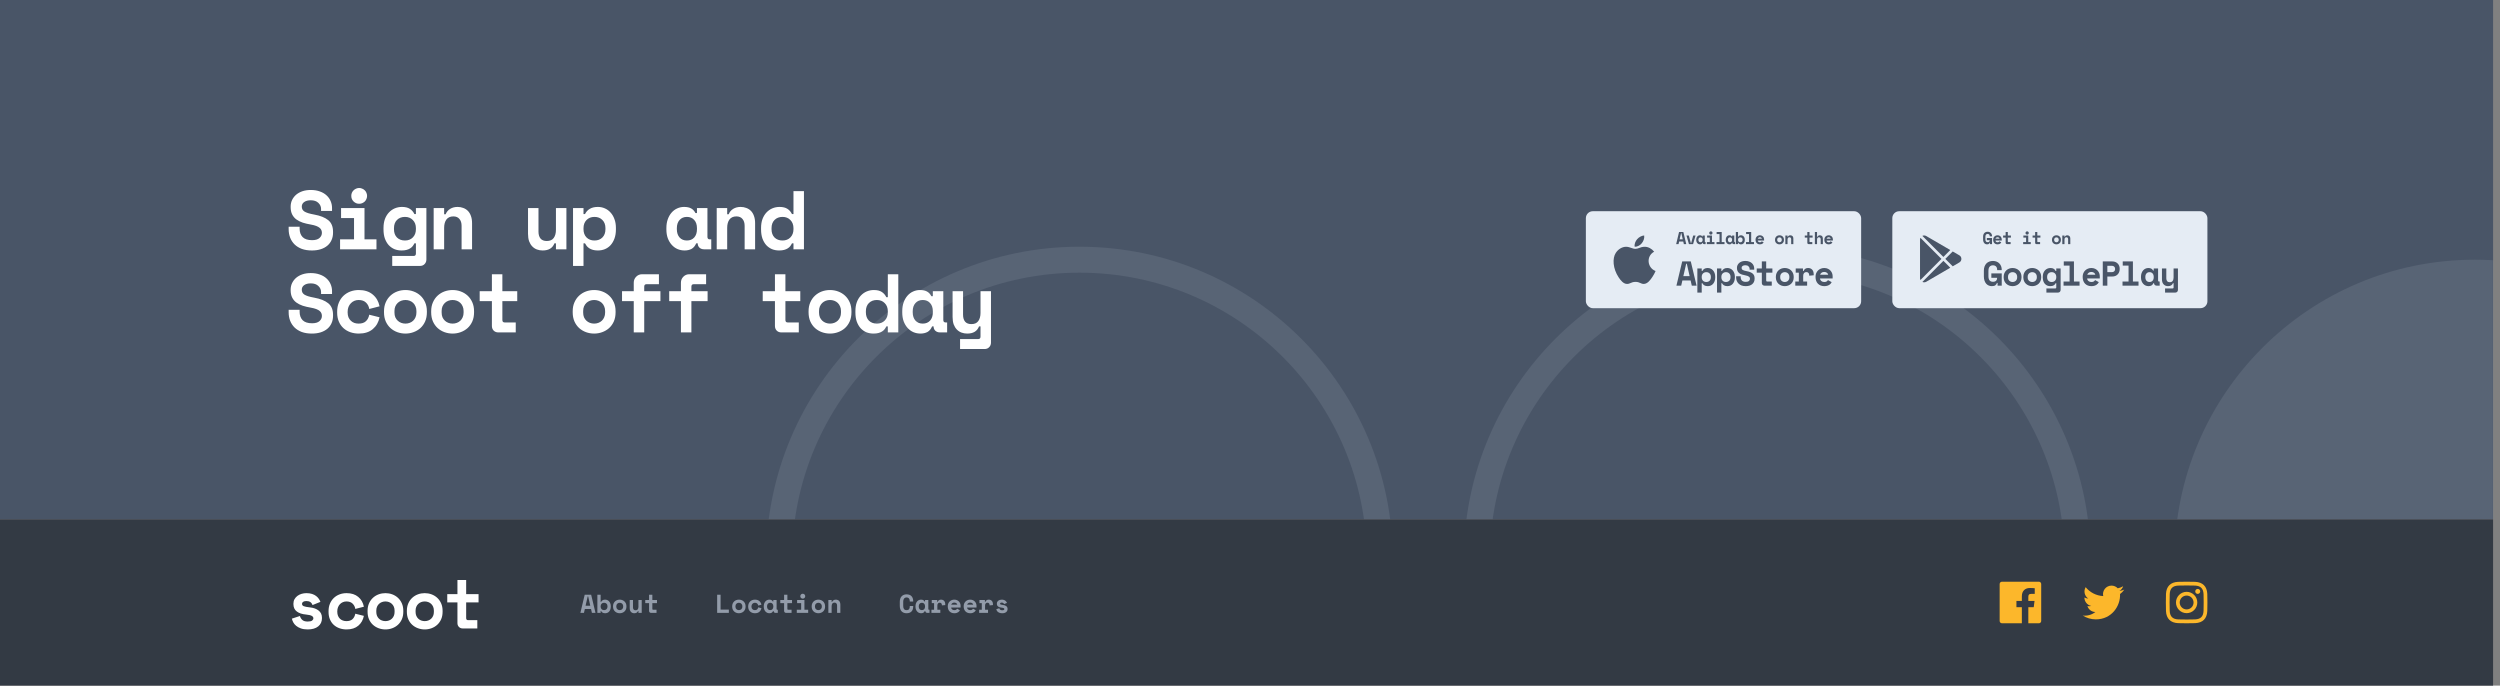 <svg width="1444" height="396" viewBox="0 0 1444 396" fill="none" xmlns="http://www.w3.org/2000/svg">
<rect x="0" y="0" width="1444" height="396" fill="#808080" stroke="none"/>
<rect width="1440" height="300" fill="#495567"/>
<mask id="mask0_0_3535" style="mask-type:luminance" maskUnits="userSpaceOnUse" x="0" y="0" width="1440" height="300">
<rect width="1440" height="300" fill="white"/>
</mask>
<g mask="url(#mask0_0_3535)">
<circle opacity="0.1" cx="173.5" cy="173.5" r="173.5" transform="matrix(-1 0 0 1 1603 150)" fill="#E5ECF4"/>
<circle opacity="0.1" cx="173.5" cy="173.5" r="173.5" transform="matrix(-1 0 0 1 1200 150)" stroke="#E5ECF4" stroke-width="15"/>
<circle opacity="0.1" cx="173.5" cy="173.5" r="173.5" transform="matrix(-1 0 0 1 797 150)" stroke="#E5ECF4" stroke-width="15"/>
</g>
<path d="M185.448 120.672C185.448 119.328 184.92 118.16 183.864 117.168C182.84 116.176 181.384 115.68 179.496 115.68C177.896 115.68 176.632 116.016 175.704 116.688C174.776 117.328 174.312 118.208 174.312 119.328C174.312 119.904 174.424 120.432 174.648 120.912C174.872 121.36 175.256 121.776 175.8 122.16C176.376 122.512 177.112 122.832 178.008 123.12C178.936 123.408 180.104 123.68 181.512 123.936C185.032 124.576 187.72 125.648 189.576 127.152C191.432 128.656 192.36 130.88 192.36 133.824V134.4C192.36 135.968 192.072 137.392 191.496 138.672C190.952 139.92 190.152 140.992 189.096 141.888C188.04 142.784 186.76 143.472 185.256 143.952C183.752 144.432 182.056 144.672 180.168 144.672C177.96 144.672 176.008 144.368 174.312 143.76C172.648 143.12 171.256 142.256 170.136 141.168C169.016 140.048 168.168 138.752 167.592 137.28C167.016 135.776 166.728 134.144 166.728 132.384V130.944H173.064V132.096C173.064 134.112 173.64 135.728 174.792 136.944C175.976 138.128 177.8 138.72 180.264 138.72C182.184 138.72 183.608 138.304 184.536 137.472C185.464 136.64 185.928 135.648 185.928 134.496C185.928 133.952 185.832 133.44 185.64 132.96C185.448 132.448 185.112 132 184.632 131.616C184.152 131.2 183.496 130.832 182.664 130.512C181.832 130.192 180.776 129.92 179.496 129.696C177.8 129.408 176.248 129.04 174.84 128.592C173.432 128.112 172.2 127.488 171.144 126.72C170.12 125.952 169.32 124.992 168.744 123.84C168.168 122.688 167.88 121.28 167.88 119.616V119.328C167.88 117.952 168.152 116.688 168.696 115.536C169.272 114.352 170.056 113.328 171.048 112.464C172.072 111.6 173.288 110.928 174.696 110.448C176.136 109.968 177.736 109.728 179.496 109.728C181.48 109.728 183.24 110.016 184.776 110.592C186.312 111.136 187.592 111.888 188.616 112.848C189.672 113.808 190.456 114.912 190.968 116.16C191.512 117.408 191.784 118.72 191.784 120.096V121.824H185.448V120.672ZM196.424 138.24H204.488V125.952H197V120.192H210.536V138.24H217.448V144H196.424V138.24ZM212.024 113.136C212.024 113.776 211.896 114.384 211.64 114.96C211.416 115.504 211.096 115.984 210.68 116.4C210.264 116.784 209.768 117.104 209.192 117.36C208.648 117.584 208.072 117.696 207.464 117.696C206.824 117.696 206.232 117.584 205.688 117.36C205.144 117.104 204.664 116.784 204.248 116.4C203.832 115.984 203.496 115.504 203.24 114.96C203.016 114.384 202.904 113.776 202.904 113.136C202.904 112.496 203.016 111.904 203.24 111.36C203.496 110.784 203.832 110.304 204.248 109.92C204.664 109.504 205.144 109.184 205.688 108.96C206.232 108.704 206.824 108.576 207.464 108.576C208.072 108.576 208.648 108.704 209.192 108.96C209.768 109.184 210.264 109.504 210.68 109.92C211.096 110.304 211.416 110.784 211.64 111.36C211.896 111.904 212.024 112.496 212.024 113.136ZM240.232 140.544H239.368C239.112 141.088 238.792 141.616 238.408 142.128C238.056 142.608 237.576 143.04 236.968 143.424C236.392 143.808 235.688 144.112 234.856 144.336C234.056 144.56 233.08 144.672 231.928 144.672C230.456 144.672 229.08 144.416 227.8 143.904C226.552 143.36 225.448 142.576 224.488 141.552C223.56 140.496 222.824 139.216 222.28 137.712C221.768 136.208 221.512 134.48 221.512 132.528V131.664C221.512 129.744 221.784 128.032 222.328 126.528C222.904 125.024 223.672 123.76 224.632 122.736C225.624 121.68 226.76 120.88 228.04 120.336C229.352 119.792 230.728 119.52 232.168 119.52C234.088 119.52 235.608 119.888 236.728 120.624C237.848 121.328 238.728 122.336 239.368 123.648H240.232V120.192H246.28V149.856C246.28 150.944 245.928 151.84 245.224 152.544C244.552 153.248 243.672 153.6 242.584 153.6H226.552V147.84H238.936C239.8 147.84 240.232 147.36 240.232 146.4V140.544ZM233.896 138.912C235.784 138.912 237.304 138.32 238.456 137.136C239.64 135.92 240.232 134.336 240.232 132.384V131.808C240.232 129.856 239.64 128.288 238.456 127.104C237.304 125.888 235.784 125.28 233.896 125.28C232.008 125.28 230.472 125.872 229.288 127.056C228.136 128.208 227.56 129.792 227.56 131.808V132.384C227.56 134.4 228.136 136 229.288 137.184C230.472 138.336 232.008 138.912 233.896 138.912ZM256.535 144H250.487V120.192H256.535V123.744H257.399C257.943 122.4 258.823 121.36 260.039 120.624C261.255 119.888 262.679 119.52 264.311 119.52C265.463 119.52 266.535 119.712 267.527 120.096C268.551 120.448 269.447 121.008 270.215 121.776C270.983 122.544 271.575 123.52 271.991 124.704C272.439 125.888 272.663 127.296 272.663 128.928V144H266.615V130.464C266.615 128.768 266.199 127.44 265.367 126.48C264.567 125.488 263.399 124.992 261.863 124.992C260.071 124.992 258.727 125.6 257.831 126.816C256.967 128 256.535 129.6 256.535 131.616V144ZM321.111 120.192H327.159V144H321.111V140.544H320.247C319.191 143.296 316.919 144.672 313.431 144.672C312.247 144.672 311.143 144.48 310.119 144.096C309.095 143.712 308.199 143.12 307.431 142.32C306.663 141.52 306.055 140.528 305.607 139.344C305.191 138.128 304.983 136.704 304.983 135.072V120.192H311.031V133.824C311.031 135.52 311.431 136.848 312.231 137.808C313.031 138.736 314.231 139.2 315.831 139.2C317.655 139.2 318.983 138.624 319.815 137.472C320.679 136.288 321.111 134.688 321.111 132.672V120.192ZM337.031 153.6H330.983V120.192H337.031V123.648H337.895C338.535 122.336 339.463 121.328 340.679 120.624C341.895 119.888 343.447 119.52 345.335 119.52C346.743 119.52 348.071 119.792 349.319 120.336C350.599 120.88 351.703 121.68 352.631 122.736C353.591 123.76 354.343 125.024 354.887 126.528C355.463 128.032 355.751 129.744 355.751 131.664V132.528C355.751 134.48 355.479 136.208 354.935 137.712C354.391 139.216 353.655 140.496 352.727 141.552C351.799 142.576 350.695 143.36 349.415 143.904C348.167 144.416 346.807 144.672 345.335 144.672C344.247 144.672 343.303 144.56 342.503 144.336C341.703 144.112 340.999 143.808 340.391 143.424C339.815 143.04 339.319 142.608 338.903 142.128C338.519 141.616 338.183 141.088 337.895 140.544H337.031V153.6ZM343.367 138.912C345.255 138.912 346.775 138.336 347.927 137.184C349.111 136 349.703 134.4 349.703 132.384V131.808C349.703 129.792 349.111 128.208 347.927 127.056C346.775 125.872 345.255 125.28 343.367 125.28C341.479 125.28 339.943 125.888 338.759 127.104C337.607 128.288 337.031 129.856 337.031 131.808V132.384C337.031 134.336 337.607 135.92 338.759 137.136C339.943 138.32 341.479 138.912 343.367 138.912ZM402.134 140.544C401.494 142.048 400.598 143.12 399.446 143.76C398.294 144.368 396.95 144.672 395.414 144.672C393.974 144.672 392.614 144.4 391.334 143.856C390.086 143.312 388.982 142.512 388.022 141.456C387.062 140.4 386.294 139.12 385.718 137.616C385.174 136.112 384.902 134.4 384.902 132.48V131.712C384.902 129.824 385.174 128.128 385.718 126.624C386.262 125.12 386.998 123.84 387.926 122.784C388.854 121.728 389.926 120.928 391.142 120.384C392.39 119.808 393.718 119.52 395.126 119.52C396.822 119.52 398.182 119.808 399.206 120.384C400.262 120.96 401.094 121.856 401.702 123.072H402.566V120.192H408.614V136.8C408.614 137.76 409.046 138.24 409.91 138.24H410.822V144H406.694C405.606 144 404.71 143.68 404.006 143.04C403.334 142.4 402.998 141.568 402.998 140.544H402.134ZM396.758 138.912C398.518 138.912 399.926 138.336 400.982 137.184C402.038 136 402.566 134.4 402.566 132.384V131.808C402.566 129.792 402.038 128.208 400.982 127.056C399.926 125.872 398.518 125.28 396.758 125.28C394.998 125.28 393.59 125.872 392.534 127.056C391.478 128.208 390.95 129.792 390.95 131.808V132.384C390.95 134.4 391.478 136 392.534 137.184C393.59 138.336 394.998 138.912 396.758 138.912ZM420.022 144H413.974V120.192H420.022V123.744H420.886C421.43 122.4 422.31 121.36 423.526 120.624C424.742 119.888 426.166 119.52 427.798 119.52C428.95 119.52 430.022 119.712 431.014 120.096C432.038 120.448 432.934 121.008 433.702 121.776C434.47 122.544 435.062 123.52 435.478 124.704C435.926 125.888 436.15 127.296 436.15 128.928V144H430.102V130.464C430.102 128.768 429.686 127.44 428.854 126.48C428.054 125.488 426.886 124.992 425.35 124.992C423.558 124.992 422.214 125.6 421.318 126.816C420.454 128 420.022 129.6 420.022 131.616V144ZM458.31 140.544H457.446C457.19 141.088 456.87 141.616 456.486 142.128C456.134 142.608 455.654 143.04 455.046 143.424C454.47 143.808 453.766 144.112 452.934 144.336C452.134 144.56 451.158 144.672 450.006 144.672C448.534 144.672 447.158 144.416 445.878 143.904C444.63 143.36 443.526 142.576 442.566 141.552C441.638 140.496 440.902 139.216 440.358 137.712C439.846 136.208 439.59 134.48 439.59 132.528V131.664C439.59 129.744 439.862 128.032 440.406 126.528C440.982 125.024 441.75 123.76 442.71 122.736C443.702 121.68 444.838 120.88 446.118 120.336C447.43 119.792 448.806 119.52 450.246 119.52C452.166 119.52 453.686 119.888 454.806 120.624C455.926 121.328 456.806 122.336 457.446 123.648H458.31V110.4H464.358V144H458.31V140.544ZM451.974 138.912C453.862 138.912 455.382 138.32 456.534 137.136C457.718 135.92 458.31 134.336 458.31 132.384V131.808C458.31 129.856 457.718 128.288 456.534 127.104C455.382 125.888 453.862 125.28 451.974 125.28C450.086 125.28 448.55 125.872 447.366 127.056C446.214 128.208 445.638 129.792 445.638 131.808V132.384C445.638 134.4 446.214 136 447.366 137.184C448.55 138.336 450.086 138.912 451.974 138.912ZM185.448 168.672C185.448 167.328 184.92 166.16 183.864 165.168C182.84 164.176 181.384 163.68 179.496 163.68C177.896 163.68 176.632 164.016 175.704 164.688C174.776 165.328 174.312 166.208 174.312 167.328C174.312 167.904 174.424 168.432 174.648 168.912C174.872 169.36 175.256 169.776 175.8 170.16C176.376 170.512 177.112 170.832 178.008 171.12C178.936 171.408 180.104 171.68 181.512 171.936C185.032 172.576 187.72 173.648 189.576 175.152C191.432 176.656 192.36 178.88 192.36 181.824V182.4C192.36 183.968 192.072 185.392 191.496 186.672C190.952 187.92 190.152 188.992 189.096 189.888C188.04 190.784 186.76 191.472 185.256 191.952C183.752 192.432 182.056 192.672 180.168 192.672C177.96 192.672 176.008 192.368 174.312 191.76C172.648 191.12 171.256 190.256 170.136 189.168C169.016 188.048 168.168 186.752 167.592 185.28C167.016 183.776 166.728 182.144 166.728 180.384V178.944H173.064V180.096C173.064 182.112 173.64 183.728 174.792 184.944C175.976 186.128 177.8 186.72 180.264 186.72C182.184 186.72 183.608 186.304 184.536 185.472C185.464 184.64 185.928 183.648 185.928 182.496C185.928 181.952 185.832 181.44 185.64 180.96C185.448 180.448 185.112 180 184.632 179.616C184.152 179.2 183.496 178.832 182.664 178.512C181.832 178.192 180.776 177.92 179.496 177.696C177.8 177.408 176.248 177.04 174.84 176.592C173.432 176.112 172.2 175.488 171.144 174.72C170.12 173.952 169.32 172.992 168.744 171.84C168.168 170.688 167.88 169.28 167.88 167.616V167.328C167.88 165.952 168.152 164.688 168.696 163.536C169.272 162.352 170.056 161.328 171.048 160.464C172.072 159.6 173.288 158.928 174.696 158.448C176.136 157.968 177.736 157.728 179.496 157.728C181.48 157.728 183.24 158.016 184.776 158.592C186.312 159.136 187.592 159.888 188.616 160.848C189.672 161.808 190.456 162.912 190.968 164.16C191.512 165.408 191.784 166.72 191.784 168.096V169.824H185.448V168.672ZM219.224 183.264C218.68 186.08 217.384 188.352 215.336 190.08C213.32 191.808 210.616 192.672 207.224 192.672C205.464 192.672 203.816 192.4 202.28 191.856C200.776 191.312 199.464 190.528 198.344 189.504C197.224 188.48 196.344 187.216 195.704 185.712C195.064 184.208 194.744 182.496 194.744 180.576V180C194.744 178.08 195.064 176.352 195.704 174.816C196.344 173.28 197.224 171.968 198.344 170.88C199.496 169.792 200.824 168.96 202.328 168.384C203.864 167.808 205.496 167.52 207.224 167.52C210.552 167.52 213.24 168.384 215.288 170.112C217.368 171.84 218.68 174.112 219.224 176.928L213.272 178.464C213.08 177.056 212.472 175.84 211.448 174.816C210.424 173.792 208.984 173.28 207.128 173.28C206.264 173.28 205.448 173.44 204.68 173.76C203.912 174.08 203.24 174.544 202.664 175.152C202.088 175.728 201.624 176.448 201.272 177.312C200.952 178.144 200.792 179.088 200.792 180.144V180.432C200.792 181.488 200.952 182.432 201.272 183.264C201.624 184.064 202.088 184.736 202.664 185.28C203.24 185.824 203.912 186.24 204.68 186.528C205.448 186.784 206.264 186.912 207.128 186.912C208.984 186.912 210.392 186.448 211.352 185.52C212.344 184.592 212.984 183.344 213.272 181.776L219.224 183.264ZM246.568 180.384C246.568 182.368 246.232 184.128 245.56 185.664C244.888 187.168 243.976 188.448 242.824 189.504C241.672 190.528 240.344 191.312 238.84 191.856C237.368 192.4 235.816 192.672 234.184 192.672C232.552 192.672 230.984 192.4 229.48 191.856C228.008 191.312 226.696 190.528 225.544 189.504C224.392 188.448 223.48 187.168 222.808 185.664C222.136 184.128 221.8 182.368 221.8 180.384V179.808C221.8 177.856 222.136 176.128 222.808 174.624C223.48 173.088 224.392 171.792 225.544 170.736C226.696 169.68 228.008 168.88 229.48 168.336C230.984 167.792 232.552 167.52 234.184 167.52C235.816 167.52 237.368 167.792 238.84 168.336C240.344 168.88 241.672 169.68 242.824 170.736C243.976 171.792 244.888 173.088 245.56 174.624C246.232 176.128 246.568 177.856 246.568 179.808V180.384ZM234.184 186.912C235.048 186.912 235.864 186.768 236.632 186.48C237.4 186.192 238.072 185.776 238.648 185.232C239.224 184.688 239.672 184.032 239.992 183.264C240.344 182.464 240.52 181.568 240.52 180.576V179.616C240.52 178.624 240.344 177.744 239.992 176.976C239.672 176.176 239.224 175.504 238.648 174.96C238.072 174.416 237.4 174 236.632 173.712C235.864 173.424 235.048 173.28 234.184 173.28C233.32 173.28 232.504 173.424 231.736 173.712C230.968 174 230.296 174.416 229.72 174.96C229.144 175.504 228.68 176.176 228.328 176.976C228.008 177.744 227.848 178.624 227.848 179.616V180.576C227.848 181.568 228.008 182.464 228.328 183.264C228.68 184.032 229.144 184.688 229.72 185.232C230.296 185.776 230.968 186.192 231.736 186.48C232.504 186.768 233.32 186.912 234.184 186.912ZM273.815 180.384C273.815 182.368 273.479 184.128 272.807 185.664C272.135 187.168 271.223 188.448 270.071 189.504C268.919 190.528 267.591 191.312 266.087 191.856C264.615 192.4 263.063 192.672 261.431 192.672C259.799 192.672 258.231 192.4 256.727 191.856C255.255 191.312 253.943 190.528 252.791 189.504C251.639 188.448 250.727 187.168 250.055 185.664C249.383 184.128 249.047 182.368 249.047 180.384V179.808C249.047 177.856 249.383 176.128 250.055 174.624C250.727 173.088 251.639 171.792 252.791 170.736C253.943 169.68 255.255 168.88 256.727 168.336C258.231 167.792 259.799 167.52 261.431 167.52C263.063 167.52 264.615 167.792 266.087 168.336C267.591 168.88 268.919 169.68 270.071 170.736C271.223 171.792 272.135 173.088 272.807 174.624C273.479 176.128 273.815 177.856 273.815 179.808V180.384ZM261.431 186.912C262.295 186.912 263.111 186.768 263.879 186.48C264.647 186.192 265.319 185.776 265.895 185.232C266.471 184.688 266.919 184.032 267.239 183.264C267.591 182.464 267.767 181.568 267.767 180.576V179.616C267.767 178.624 267.591 177.744 267.239 176.976C266.919 176.176 266.471 175.504 265.895 174.96C265.319 174.416 264.647 174 263.879 173.712C263.111 173.424 262.295 173.28 261.431 173.28C260.567 173.28 259.751 173.424 258.983 173.712C258.215 174 257.543 174.416 256.967 174.96C256.391 175.504 255.927 176.176 255.575 176.976C255.255 177.744 255.095 178.624 255.095 179.616V180.576C255.095 181.568 255.255 182.464 255.575 183.264C255.927 184.032 256.391 184.688 256.967 185.232C257.543 185.776 258.215 186.192 258.983 186.48C259.751 186.768 260.567 186.912 261.431 186.912ZM277.063 168.192H284.119V158.4H290.167V168.192H298.759V173.952H290.167V184.8C290.167 185.76 290.599 186.24 291.463 186.24H297.895V192H287.815C286.727 192 285.831 191.648 285.127 190.944C284.455 190.24 284.119 189.344 284.119 188.256V173.952H277.063V168.192ZM355.559 180.384C355.559 182.368 355.223 184.128 354.551 185.664C353.879 187.168 352.967 188.448 351.815 189.504C350.663 190.528 349.335 191.312 347.831 191.856C346.359 192.4 344.807 192.672 343.175 192.672C341.543 192.672 339.975 192.4 338.471 191.856C336.999 191.312 335.687 190.528 334.535 189.504C333.383 188.448 332.471 187.168 331.799 185.664C331.127 184.128 330.791 182.368 330.791 180.384V179.808C330.791 177.856 331.127 176.128 331.799 174.624C332.471 173.088 333.383 171.792 334.535 170.736C335.687 169.68 336.999 168.88 338.471 168.336C339.975 167.792 341.543 167.52 343.175 167.52C344.807 167.52 346.359 167.792 347.831 168.336C349.335 168.88 350.663 169.68 351.815 170.736C352.967 171.792 353.879 173.088 354.551 174.624C355.223 176.128 355.559 177.856 355.559 179.808V180.384ZM343.175 186.912C344.039 186.912 344.855 186.768 345.623 186.48C346.391 186.192 347.063 185.776 347.639 185.232C348.215 184.688 348.663 184.032 348.983 183.264C349.335 182.464 349.511 181.568 349.511 180.576V179.616C349.511 178.624 349.335 177.744 348.983 176.976C348.663 176.176 348.215 175.504 347.639 174.96C347.063 174.416 346.391 174 345.623 173.712C344.855 173.424 344.039 173.28 343.175 173.28C342.311 173.28 341.495 173.424 340.727 173.712C339.959 174 339.287 174.416 338.711 174.96C338.135 175.504 337.671 176.176 337.319 176.976C336.999 177.744 336.839 178.624 336.839 179.616V180.576C336.839 181.568 336.999 182.464 337.319 183.264C337.671 184.032 338.135 184.688 338.711 185.232C339.287 185.776 339.959 186.192 340.727 186.48C341.495 186.768 342.311 186.912 343.175 186.912ZM359.286 168.192H366.054V163.296C366.054 161.92 366.518 160.768 367.446 159.84C368.374 158.88 369.526 158.4 370.902 158.4H380.598V164.16H373.398C372.534 164.16 372.102 164.64 372.102 165.6V168.192H381.462V173.952H372.102V192H366.054V173.952H359.286V168.192ZM386.534 168.192H393.302V163.296C393.302 161.92 393.766 160.768 394.694 159.84C395.622 158.88 396.774 158.4 398.15 158.4H407.846V164.16H400.646C399.782 164.16 399.35 164.64 399.35 165.6V168.192H408.71V173.952H399.35V192H393.302V173.952H386.534V168.192ZM440.55 168.192H447.606V158.4H453.654V168.192H462.246V173.952H453.654V184.8C453.654 185.76 454.086 186.24 454.95 186.24H461.382V192H451.302C450.214 192 449.318 191.648 448.614 190.944C447.942 190.24 447.606 189.344 447.606 188.256V173.952H440.55V168.192ZM491.797 180.384C491.797 182.368 491.461 184.128 490.789 185.664C490.117 187.168 489.205 188.448 488.053 189.504C486.901 190.528 485.573 191.312 484.069 191.856C482.597 192.4 481.045 192.672 479.413 192.672C477.781 192.672 476.213 192.4 474.709 191.856C473.237 191.312 471.925 190.528 470.773 189.504C469.621 188.448 468.709 187.168 468.037 185.664C467.365 184.128 467.029 182.368 467.029 180.384V179.808C467.029 177.856 467.365 176.128 468.037 174.624C468.709 173.088 469.621 171.792 470.773 170.736C471.925 169.68 473.237 168.88 474.709 168.336C476.213 167.792 477.781 167.52 479.413 167.52C481.045 167.52 482.597 167.792 484.069 168.336C485.573 168.88 486.901 169.68 488.053 170.736C489.205 171.792 490.117 173.088 490.789 174.624C491.461 176.128 491.797 177.856 491.797 179.808V180.384ZM479.413 186.912C480.277 186.912 481.093 186.768 481.861 186.48C482.629 186.192 483.301 185.776 483.877 185.232C484.453 184.688 484.901 184.032 485.221 183.264C485.573 182.464 485.749 181.568 485.749 180.576V179.616C485.749 178.624 485.573 177.744 485.221 176.976C484.901 176.176 484.453 175.504 483.877 174.96C483.301 174.416 482.629 174 481.861 173.712C481.093 173.424 480.277 173.28 479.413 173.28C478.549 173.28 477.733 173.424 476.965 173.712C476.197 174 475.525 174.416 474.949 174.96C474.373 175.504 473.909 176.176 473.557 176.976C473.237 177.744 473.077 178.624 473.077 179.616V180.576C473.077 181.568 473.237 182.464 473.557 183.264C473.909 184.032 474.373 184.688 474.949 185.232C475.525 185.776 476.197 186.192 476.965 186.48C477.733 186.768 478.549 186.912 479.413 186.912ZM512.805 188.544H511.941C511.685 189.088 511.365 189.616 510.981 190.128C510.629 190.608 510.149 191.04 509.541 191.424C508.965 191.808 508.261 192.112 507.429 192.336C506.629 192.56 505.653 192.672 504.501 192.672C503.029 192.672 501.653 192.416 500.373 191.904C499.125 191.36 498.021 190.576 497.061 189.552C496.133 188.496 495.397 187.216 494.853 185.712C494.341 184.208 494.085 182.48 494.085 180.528V179.664C494.085 177.744 494.357 176.032 494.901 174.528C495.477 173.024 496.245 171.76 497.205 170.736C498.197 169.68 499.333 168.88 500.613 168.336C501.925 167.792 503.301 167.52 504.741 167.52C506.661 167.52 508.181 167.888 509.301 168.624C510.421 169.328 511.301 170.336 511.941 171.648H512.805V158.4H518.853V192H512.805V188.544ZM506.469 186.912C508.357 186.912 509.877 186.32 511.029 185.136C512.213 183.92 512.805 182.336 512.805 180.384V179.808C512.805 177.856 512.213 176.288 511.029 175.104C509.877 173.888 508.357 173.28 506.469 173.28C504.581 173.28 503.045 173.872 501.861 175.056C500.709 176.208 500.133 177.792 500.133 179.808V180.384C500.133 182.4 500.709 184 501.861 185.184C503.045 186.336 504.581 186.912 506.469 186.912ZM538.373 188.544C537.733 190.048 536.837 191.12 535.685 191.76C534.533 192.368 533.189 192.672 531.653 192.672C530.213 192.672 528.853 192.4 527.573 191.856C526.325 191.312 525.221 190.512 524.261 189.456C523.301 188.4 522.533 187.12 521.957 185.616C521.413 184.112 521.141 182.4 521.141 180.48V179.712C521.141 177.824 521.413 176.128 521.957 174.624C522.501 173.12 523.237 171.84 524.165 170.784C525.093 169.728 526.165 168.928 527.381 168.384C528.629 167.808 529.957 167.52 531.365 167.52C533.061 167.52 534.421 167.808 535.445 168.384C536.501 168.96 537.333 169.856 537.941 171.072H538.805V168.192H544.853V184.8C544.853 185.76 545.285 186.24 546.149 186.24H547.061V192H542.933C541.845 192 540.949 191.68 540.245 191.04C539.573 190.4 539.237 189.568 539.237 188.544H538.373ZM532.997 186.912C534.757 186.912 536.165 186.336 537.221 185.184C538.277 184 538.805 182.4 538.805 180.384V179.808C538.805 177.792 538.277 176.208 537.221 175.056C536.165 173.872 534.757 173.28 532.997 173.28C531.237 173.28 529.829 173.872 528.773 175.056C527.717 176.208 527.189 177.792 527.189 179.808V180.384C527.189 182.4 527.717 184 528.773 185.184C529.829 186.336 531.237 186.912 532.997 186.912ZM566.341 168.192H572.389V197.856C572.389 198.944 572.037 199.84 571.333 200.544C570.661 201.248 569.781 201.6 568.693 201.6H554.533V195.84H565.045C565.909 195.84 566.341 195.36 566.341 194.4V188.544H565.477C564.421 191.296 562.149 192.672 558.661 192.672C557.477 192.672 556.373 192.48 555.349 192.096C554.325 191.712 553.429 191.12 552.661 190.32C551.893 189.52 551.285 188.528 550.837 187.344C550.421 186.128 550.213 184.704 550.213 183.072V168.192H556.261V181.824C556.261 183.52 556.661 184.848 557.461 185.808C558.261 186.736 559.461 187.2 561.061 187.2C562.885 187.2 564.213 186.624 565.045 185.472C565.909 184.288 566.341 182.688 566.341 180.672V168.192Z" fill="white"/>
<rect x="916" y="122" width="159" height="56" rx="4" fill="#E5ECF4"/>
<g clip-path="url(#clip0_0_3535)">
<path d="M976.5 162H971.74L971.06 165H968.3L971.64 151H976.6L979.94 165H977.18L976.5 162ZM972.3 159.48H975.92L974.3 152.32H973.94L972.3 159.48ZM982.913 169H980.393V155.08H982.913V156.52H983.273C983.54 155.973 983.927 155.553 984.433 155.26C984.94 154.953 985.587 154.8 986.373 154.8C986.96 154.8 987.513 154.913 988.033 155.14C988.567 155.367 989.027 155.7 989.413 156.14C989.813 156.567 990.127 157.093 990.353 157.72C990.593 158.347 990.713 159.06 990.713 159.86V160.22C990.713 161.033 990.6 161.753 990.373 162.38C990.147 163.007 989.84 163.54 989.453 163.98C989.067 164.407 988.607 164.733 988.073 164.96C987.553 165.173 986.987 165.28 986.373 165.28C985.92 165.28 985.527 165.233 985.193 165.14C984.86 165.047 984.567 164.92 984.313 164.76C984.073 164.6 983.867 164.42 983.693 164.22C983.533 164.007 983.393 163.787 983.273 163.56H982.913V169ZM985.553 162.88C986.34 162.88 986.973 162.64 987.453 162.16C987.947 161.667 988.193 161 988.193 160.16V159.92C988.193 159.08 987.947 158.42 987.453 157.94C986.973 157.447 986.34 157.2 985.553 157.2C984.767 157.2 984.127 157.453 983.633 157.96C983.153 158.453 982.913 159.107 982.913 159.92V160.16C982.913 160.973 983.153 161.633 983.633 162.14C984.127 162.633 984.767 162.88 985.553 162.88ZM994.266 169H991.746V155.08H994.266V156.52H994.626C994.893 155.973 995.28 155.553 995.786 155.26C996.293 154.953 996.94 154.8 997.726 154.8C998.313 154.8 998.866 154.913 999.386 155.14C999.92 155.367 1000.38 155.7 1000.77 156.14C1001.17 156.567 1001.48 157.093 1001.71 157.72C1001.95 158.347 1002.07 159.06 1002.07 159.86V160.22C1002.07 161.033 1001.95 161.753 1001.73 162.38C1001.5 163.007 1001.19 163.54 1000.81 163.98C1000.42 164.407 999.96 164.733 999.426 164.96C998.906 165.173 998.34 165.28 997.726 165.28C997.273 165.28 996.88 165.233 996.546 165.14C996.213 165.047 995.92 164.92 995.666 164.76C995.426 164.6 995.22 164.42 995.046 164.22C994.886 164.007 994.746 163.787 994.626 163.56H994.266V169ZM996.906 162.88C997.693 162.88 998.326 162.64 998.806 162.16C999.3 161.667 999.546 161 999.546 160.16V159.92C999.546 159.08 999.3 158.42 998.806 157.94C998.326 157.447 997.693 157.2 996.906 157.2C996.12 157.2 995.48 157.453 994.986 157.96C994.506 158.453 994.266 159.107 994.266 159.92V160.16C994.266 160.973 994.506 161.633 994.986 162.14C995.48 162.633 996.12 162.88 996.906 162.88ZM1010.58 155.28C1010.58 154.72 1010.36 154.233 1009.92 153.82C1009.49 153.407 1008.89 153.2 1008.1 153.2C1007.43 153.2 1006.91 153.34 1006.52 153.62C1006.13 153.887 1005.94 154.253 1005.94 154.72C1005.94 154.96 1005.99 155.18 1006.08 155.38C1006.17 155.567 1006.33 155.74 1006.56 155.9C1006.8 156.047 1007.11 156.18 1007.48 156.3C1007.87 156.42 1008.35 156.533 1008.94 156.64C1010.41 156.907 1011.53 157.353 1012.3 157.98C1013.07 158.607 1013.46 159.533 1013.46 160.76V161C1013.46 161.653 1013.34 162.247 1013.1 162.78C1012.87 163.3 1012.54 163.747 1012.1 164.12C1011.66 164.493 1011.13 164.78 1010.5 164.98C1009.87 165.18 1009.17 165.28 1008.38 165.28C1007.46 165.28 1006.65 165.153 1005.94 164.9C1005.25 164.633 1004.67 164.273 1004.2 163.82C1003.73 163.353 1003.38 162.813 1003.14 162.2C1002.9 161.573 1002.78 160.893 1002.78 160.16V159.56H1005.42V160.04C1005.42 160.88 1005.66 161.553 1006.14 162.06C1006.63 162.553 1007.39 162.8 1008.42 162.8C1009.22 162.8 1009.81 162.627 1010.2 162.28C1010.59 161.933 1010.78 161.52 1010.78 161.04C1010.78 160.813 1010.74 160.6 1010.66 160.4C1010.58 160.187 1010.44 160 1010.24 159.84C1010.04 159.667 1009.77 159.513 1009.42 159.38C1009.07 159.247 1008.63 159.133 1008.1 159.04C1007.39 158.92 1006.75 158.767 1006.16 158.58C1005.57 158.38 1005.06 158.12 1004.62 157.8C1004.19 157.48 1003.86 157.08 1003.62 156.6C1003.38 156.12 1003.26 155.533 1003.26 154.84V154.72C1003.26 154.147 1003.37 153.62 1003.6 153.14C1003.84 152.647 1004.17 152.22 1004.58 151.86C1005.01 151.5 1005.51 151.22 1006.1 151.02C1006.7 150.82 1007.37 150.72 1008.1 150.72C1008.93 150.72 1009.66 150.84 1010.3 151.08C1010.94 151.307 1011.47 151.62 1011.9 152.02C1012.34 152.42 1012.67 152.88 1012.88 153.4C1013.11 153.92 1013.22 154.467 1013.22 155.04V155.76H1010.58V155.28ZM1014.69 155.08H1017.63V151H1020.15V155.08H1023.73V157.48H1020.15V162C1020.15 162.4 1020.33 162.6 1020.69 162.6H1023.37V165H1019.17C1018.72 165 1018.35 164.853 1018.05 164.56C1017.77 164.267 1017.63 163.893 1017.63 163.44V157.48H1014.69V155.08ZM1036.05 160.16C1036.05 160.987 1035.91 161.72 1035.63 162.36C1035.35 162.987 1034.97 163.52 1034.49 163.96C1034.01 164.387 1033.45 164.713 1032.83 164.94C1032.21 165.167 1031.57 165.28 1030.89 165.28C1030.21 165.28 1029.55 165.167 1028.93 164.94C1028.31 164.713 1027.77 164.387 1027.29 163.96C1026.81 163.52 1026.43 162.987 1026.15 162.36C1025.87 161.72 1025.73 160.987 1025.73 160.16V159.92C1025.73 159.107 1025.87 158.387 1026.15 157.76C1026.43 157.12 1026.81 156.58 1027.29 156.14C1027.77 155.7 1028.31 155.367 1028.93 155.14C1029.55 154.913 1030.21 154.8 1030.89 154.8C1031.57 154.8 1032.21 154.913 1032.83 155.14C1033.45 155.367 1034.01 155.7 1034.49 156.14C1034.97 156.58 1035.35 157.12 1035.63 157.76C1035.91 158.387 1036.05 159.107 1036.05 159.92V160.16ZM1030.89 162.88C1031.25 162.88 1031.59 162.82 1031.91 162.7C1032.23 162.58 1032.51 162.407 1032.75 162.18C1032.99 161.953 1033.17 161.68 1033.31 161.36C1033.45 161.027 1033.53 160.653 1033.53 160.24V159.84C1033.53 159.427 1033.45 159.06 1033.31 158.74C1033.17 158.407 1032.99 158.127 1032.75 157.9C1032.51 157.673 1032.23 157.5 1031.91 157.38C1031.59 157.26 1031.25 157.2 1030.89 157.2C1030.53 157.2 1030.19 157.26 1029.87 157.38C1029.55 157.5 1029.27 157.673 1029.03 157.9C1028.79 158.127 1028.59 158.407 1028.45 158.74C1028.31 159.06 1028.25 159.427 1028.25 159.84V160.24C1028.25 160.653 1028.31 161.027 1028.45 161.36C1028.59 161.68 1028.79 161.953 1029.03 162.18C1029.27 162.407 1029.55 162.58 1029.87 162.7C1030.19 162.82 1030.53 162.88 1030.89 162.88ZM1037.2 155.08H1041.4V156.52H1041.76C1041.95 155.973 1042.26 155.553 1042.7 155.26C1043.15 154.953 1043.69 154.8 1044.32 154.8C1045.31 154.8 1046.1 155.113 1046.7 155.74C1047.3 156.353 1047.6 157.293 1047.6 158.56V159L1045 159.24V158.96C1045 158.413 1044.86 157.98 1044.58 157.66C1044.3 157.327 1043.88 157.16 1043.32 157.16C1042.76 157.16 1042.32 157.353 1042 157.74C1041.68 158.127 1041.52 158.68 1041.52 159.4V162.6H1043.8V165H1036.96V162.6H1039V157.48H1037.2V155.08ZM1051.25 160.86C1051.27 161.153 1051.33 161.427 1051.45 161.68C1051.59 161.92 1051.76 162.133 1051.97 162.32C1052.2 162.493 1052.45 162.633 1052.73 162.74C1053.03 162.833 1053.33 162.88 1053.65 162.88C1054.28 162.88 1054.76 162.773 1055.09 162.56C1055.43 162.333 1055.67 162.067 1055.81 161.76L1057.97 162.96C1057.85 163.213 1057.69 163.48 1057.47 163.76C1057.26 164.027 1056.98 164.273 1056.63 164.5C1056.3 164.727 1055.89 164.913 1055.39 165.06C1054.91 165.207 1054.35 165.28 1053.69 165.28C1052.95 165.28 1052.27 165.16 1051.65 164.92C1051.04 164.68 1050.51 164.333 1050.05 163.88C1049.61 163.427 1049.27 162.873 1049.01 162.22C1048.77 161.567 1048.65 160.827 1048.65 160V159.88C1048.65 159.12 1048.78 158.427 1049.03 157.8C1049.3 157.173 1049.66 156.64 1050.11 156.2C1050.57 155.76 1051.09 155.42 1051.69 155.18C1052.31 154.927 1052.96 154.8 1053.65 154.8C1054.51 154.8 1055.24 154.953 1055.85 155.26C1056.47 155.553 1056.97 155.933 1057.37 156.4C1057.77 156.853 1058.07 157.36 1058.25 157.92C1058.44 158.467 1058.53 159 1058.53 159.52V160.86H1051.25ZM1053.63 157.08C1052.99 157.08 1052.47 157.247 1052.07 157.58C1051.67 157.9 1051.41 158.273 1051.29 158.7H1055.97C1055.89 158.233 1055.64 157.847 1055.21 157.54C1054.8 157.233 1054.27 157.08 1053.63 157.08Z" fill="#495567"/>
<path d="M972.25 139.5H969.87L969.53 141H968.15L969.82 134H972.3L973.97 141H972.59L972.25 139.5ZM970.15 138.24H971.96L971.15 134.66H970.97L970.15 138.24ZM974.107 136.04H975.467L976.637 140.4H976.817L977.987 136.04H979.347L977.927 141H975.527L974.107 136.04ZM983.343 140.28C983.21 140.593 983.023 140.817 982.783 140.95C982.543 141.077 982.263 141.14 981.943 141.14C981.643 141.14 981.36 141.083 981.093 140.97C980.833 140.857 980.603 140.69 980.403 140.47C980.203 140.25 980.043 139.983 979.923 139.67C979.81 139.357 979.753 139 979.753 138.6V138.44C979.753 138.047 979.81 137.693 979.923 137.38C980.037 137.067 980.19 136.8 980.383 136.58C980.577 136.36 980.8 136.193 981.053 136.08C981.313 135.96 981.59 135.9 981.883 135.9C982.237 135.9 982.52 135.96 982.733 136.08C982.953 136.2 983.127 136.387 983.253 136.64H983.433V136.04H984.693V139.5C984.693 139.7 984.783 139.8 984.963 139.8H985.153V141H984.293C984.067 141 983.88 140.933 983.733 140.8C983.593 140.667 983.523 140.493 983.523 140.28H983.343ZM982.223 139.94C982.59 139.94 982.883 139.82 983.103 139.58C983.323 139.333 983.433 139 983.433 138.58V138.46C983.433 138.04 983.323 137.71 983.103 137.47C982.883 137.223 982.59 137.1 982.223 137.1C981.857 137.1 981.563 137.223 981.343 137.47C981.123 137.71 981.013 138.04 981.013 138.46V138.58C981.013 139 981.123 139.333 981.343 139.58C981.563 139.82 981.857 139.94 982.223 139.94ZM985.9 139.8H987.58V137.24H986.02V136.04H988.84V139.8H990.28V141H985.9V139.8ZM989.15 134.57C989.15 134.703 989.123 134.83 989.07 134.95C989.023 135.063 988.957 135.163 988.87 135.25C988.783 135.33 988.68 135.397 988.56 135.45C988.447 135.497 988.327 135.52 988.2 135.52C988.067 135.52 987.943 135.497 987.83 135.45C987.717 135.397 987.617 135.33 987.53 135.25C987.443 135.163 987.373 135.063 987.32 134.95C987.273 134.83 987.25 134.703 987.25 134.57C987.25 134.437 987.273 134.313 987.32 134.2C987.373 134.08 987.443 133.98 987.53 133.9C987.617 133.813 987.717 133.747 987.83 133.7C987.943 133.647 988.067 133.62 988.2 133.62C988.327 133.62 988.447 133.647 988.56 133.7C988.68 133.747 988.783 133.813 988.87 133.9C988.957 133.98 989.023 134.08 989.07 134.2C989.123 134.313 989.15 134.437 989.15 134.57ZM991.456 139.8H993.196V135.2H991.516V134H994.456V139.8H996.076V141H991.456V139.8ZM1000.37 140.28C1000.24 140.593 1000.05 140.817 999.813 140.95C999.573 141.077 999.293 141.14 998.973 141.14C998.673 141.14 998.39 141.083 998.123 140.97C997.863 140.857 997.633 140.69 997.433 140.47C997.233 140.25 997.073 139.983 996.953 139.67C996.84 139.357 996.783 139 996.783 138.6V138.44C996.783 138.047 996.84 137.693 996.953 137.38C997.066 137.067 997.22 136.8 997.413 136.58C997.606 136.36 997.83 136.193 998.083 136.08C998.343 135.96 998.62 135.9 998.913 135.9C999.266 135.9 999.55 135.96 999.763 136.08C999.983 136.2 1000.16 136.387 1000.28 136.64H1000.46V136.04H1001.72V139.5C1001.72 139.7 1001.81 139.8 1001.99 139.8H1002.18V141H1001.32C1001.1 141 1000.91 140.933 1000.76 140.8C1000.62 140.667 1000.55 140.493 1000.55 140.28H1000.37ZM999.253 139.94C999.62 139.94 999.913 139.82 1000.13 139.58C1000.35 139.333 1000.46 139 1000.46 138.58V138.46C1000.46 138.04 1000.35 137.71 1000.13 137.47C999.913 137.223 999.62 137.1 999.253 137.1C998.886 137.1 998.593 137.223 998.373 137.47C998.153 137.71 998.043 138.04 998.043 138.46V138.58C998.043 139 998.153 139.333 998.373 139.58C998.593 139.82 998.886 139.94 999.253 139.94ZM1003.89 141H1002.63V134H1003.89V136.76H1004.07C1004.2 136.487 1004.4 136.277 1004.65 136.13C1004.9 135.977 1005.23 135.9 1005.62 135.9C1005.91 135.9 1006.19 135.957 1006.45 136.07C1006.72 136.183 1006.95 136.35 1007.14 136.57C1007.34 136.783 1007.5 137.047 1007.61 137.36C1007.73 137.673 1007.79 138.03 1007.79 138.43V138.61C1007.79 139.017 1007.73 139.377 1007.62 139.69C1007.51 140.003 1007.35 140.27 1007.16 140.49C1006.97 140.703 1006.74 140.867 1006.47 140.98C1006.21 141.087 1005.93 141.14 1005.62 141.14C1005.39 141.14 1005.2 141.117 1005.03 141.07C1004.86 141.023 1004.72 140.96 1004.59 140.88C1004.47 140.8 1004.37 140.71 1004.28 140.61C1004.2 140.503 1004.13 140.393 1004.07 140.28H1003.89V141ZM1005.21 139.94C1005.6 139.94 1005.92 139.82 1006.16 139.58C1006.41 139.333 1006.53 139 1006.53 138.58V138.46C1006.53 138.04 1006.41 137.71 1006.16 137.47C1005.92 137.223 1005.6 137.1 1005.21 137.1C1004.82 137.1 1004.5 137.227 1004.25 137.48C1004.01 137.727 1003.89 138.053 1003.89 138.46V138.58C1003.89 138.987 1004.01 139.317 1004.25 139.57C1004.5 139.817 1004.82 139.94 1005.21 139.94ZM1008.49 139.8H1010.23V135.2H1008.55V134H1011.49V139.8H1013.11V141H1008.49V139.8ZM1015.3 138.93C1015.31 139.077 1015.34 139.213 1015.4 139.34C1015.47 139.46 1015.56 139.567 1015.66 139.66C1015.78 139.747 1015.9 139.817 1016.04 139.87C1016.19 139.917 1016.34 139.94 1016.5 139.94C1016.82 139.94 1017.06 139.887 1017.22 139.78C1017.39 139.667 1017.51 139.533 1017.58 139.38L1018.66 139.98C1018.6 140.107 1018.52 140.24 1018.41 140.38C1018.31 140.513 1018.17 140.637 1017.99 140.75C1017.83 140.863 1017.62 140.957 1017.37 141.03C1017.13 141.103 1016.85 141.14 1016.52 141.14C1016.15 141.14 1015.81 141.08 1015.5 140.96C1015.2 140.84 1014.93 140.667 1014.7 140.44C1014.48 140.213 1014.31 139.937 1014.18 139.61C1014.06 139.283 1014 138.913 1014 138.5V138.44C1014 138.06 1014.07 137.713 1014.19 137.4C1014.33 137.087 1014.51 136.82 1014.73 136.6C1014.96 136.38 1015.22 136.21 1015.52 136.09C1015.83 135.963 1016.16 135.9 1016.5 135.9C1016.93 135.9 1017.3 135.977 1017.6 136.13C1017.91 136.277 1018.16 136.467 1018.36 136.7C1018.56 136.927 1018.71 137.18 1018.8 137.46C1018.9 137.733 1018.94 138 1018.94 138.26V138.93H1015.3ZM1016.49 137.04C1016.17 137.04 1015.91 137.123 1015.71 137.29C1015.51 137.45 1015.38 137.637 1015.32 137.85H1017.66C1017.62 137.617 1017.5 137.423 1017.28 137.27C1017.08 137.117 1016.81 137.04 1016.49 137.04ZM1030.41 138.58C1030.41 138.993 1030.34 139.36 1030.2 139.68C1030.06 139.993 1029.87 140.26 1029.63 140.48C1029.39 140.693 1029.11 140.857 1028.8 140.97C1028.49 141.083 1028.17 141.14 1027.83 141.14C1027.49 141.14 1027.16 141.083 1026.85 140.97C1026.54 140.857 1026.27 140.693 1026.03 140.48C1025.79 140.26 1025.6 139.993 1025.46 139.68C1025.32 139.36 1025.25 138.993 1025.25 138.58V138.46C1025.25 138.053 1025.32 137.693 1025.46 137.38C1025.6 137.06 1025.79 136.79 1026.03 136.57C1026.27 136.35 1026.54 136.183 1026.85 136.07C1027.16 135.957 1027.49 135.9 1027.83 135.9C1028.17 135.9 1028.49 135.957 1028.8 136.07C1029.11 136.183 1029.39 136.35 1029.63 136.57C1029.87 136.79 1030.06 137.06 1030.2 137.38C1030.34 137.693 1030.41 138.053 1030.41 138.46V138.58ZM1027.83 139.94C1028.01 139.94 1028.18 139.91 1028.34 139.85C1028.5 139.79 1028.64 139.703 1028.76 139.59C1028.88 139.477 1028.97 139.34 1029.04 139.18C1029.11 139.013 1029.15 138.827 1029.15 138.62V138.42C1029.15 138.213 1029.11 138.03 1029.04 137.87C1028.97 137.703 1028.88 137.563 1028.76 137.45C1028.64 137.337 1028.5 137.25 1028.34 137.19C1028.18 137.13 1028.01 137.1 1027.83 137.1C1027.65 137.1 1027.48 137.13 1027.32 137.19C1027.16 137.25 1027.02 137.337 1026.9 137.45C1026.78 137.563 1026.68 137.703 1026.61 137.87C1026.54 138.03 1026.51 138.213 1026.51 138.42V138.62C1026.51 138.827 1026.54 139.013 1026.61 139.18C1026.68 139.34 1026.78 139.477 1026.9 139.59C1027.02 139.703 1027.16 139.79 1027.32 139.85C1027.48 139.91 1027.65 139.94 1027.83 139.94ZM1032.48 141H1031.22V136.04H1032.48V136.78H1032.66C1032.78 136.5 1032.96 136.283 1033.21 136.13C1033.47 135.977 1033.76 135.9 1034.1 135.9C1034.34 135.9 1034.57 135.94 1034.77 136.02C1034.99 136.093 1035.17 136.21 1035.33 136.37C1035.49 136.53 1035.62 136.733 1035.7 136.98C1035.8 137.227 1035.84 137.52 1035.84 137.86V141H1034.58V138.18C1034.58 137.827 1034.5 137.55 1034.32 137.35C1034.16 137.143 1033.91 137.04 1033.59 137.04C1033.22 137.04 1032.94 137.167 1032.75 137.42C1032.57 137.667 1032.48 138 1032.48 138.42V141ZM1042.44 136.04H1043.91V134H1045.17V136.04H1046.96V137.24H1045.17V139.5C1045.17 139.7 1045.26 139.8 1045.44 139.8H1046.78V141H1044.68C1044.45 141 1044.26 140.927 1044.12 140.78C1043.98 140.633 1043.91 140.447 1043.91 140.22V137.24H1042.44V136.04ZM1049.53 141H1048.27V134H1049.53V136.84H1049.71C1049.84 136.54 1050.03 136.31 1050.27 136.15C1050.52 135.983 1050.82 135.9 1051.18 135.9C1051.43 135.9 1051.66 135.94 1051.86 136.02C1052.07 136.1 1052.25 136.22 1052.4 136.38C1052.56 136.54 1052.68 136.747 1052.76 137C1052.85 137.247 1052.89 137.54 1052.89 137.88V141H1051.63V138.18C1051.63 137.827 1051.55 137.55 1051.37 137.35C1051.21 137.143 1050.96 137.04 1050.64 137.04C1050.27 137.04 1049.99 137.167 1049.8 137.42C1049.62 137.667 1049.53 138 1049.53 138.42V141ZM1055.04 138.93C1055.05 139.077 1055.08 139.213 1055.14 139.34C1055.21 139.46 1055.29 139.567 1055.4 139.66C1055.51 139.747 1055.64 139.817 1055.78 139.87C1055.93 139.917 1056.08 139.94 1056.24 139.94C1056.55 139.94 1056.79 139.887 1056.96 139.78C1057.13 139.667 1057.25 139.533 1057.32 139.38L1058.4 139.98C1058.34 140.107 1058.26 140.24 1058.15 140.38C1058.04 140.513 1057.9 140.637 1057.73 140.75C1057.56 140.863 1057.36 140.957 1057.11 141.03C1056.87 141.103 1056.59 141.14 1056.26 141.14C1055.89 141.14 1055.55 141.08 1055.24 140.96C1054.93 140.84 1054.67 140.667 1054.44 140.44C1054.22 140.213 1054.05 139.937 1053.92 139.61C1053.8 139.283 1053.74 138.913 1053.74 138.5V138.44C1053.74 138.06 1053.8 137.713 1053.93 137.4C1054.06 137.087 1054.24 136.82 1054.47 136.6C1054.7 136.38 1054.96 136.21 1055.26 136.09C1055.57 135.963 1055.89 135.9 1056.24 135.9C1056.67 135.9 1057.03 135.977 1057.34 136.13C1057.65 136.277 1057.9 136.467 1058.1 136.7C1058.3 136.927 1058.45 137.18 1058.54 137.46C1058.63 137.733 1058.68 138 1058.68 138.26V138.93H1055.04ZM1056.23 137.04C1055.91 137.04 1055.65 137.123 1055.45 137.29C1055.25 137.45 1055.12 137.637 1055.06 137.85H1057.4C1057.36 137.617 1057.23 137.423 1057.02 137.27C1056.81 137.117 1056.55 137.04 1056.23 137.04Z" fill="#495567"/>
</g>
<path fill-rule="evenodd" clip-rule="evenodd" d="M945.55 138.233C946.538 137.026 948.233 136.1 949.683 136C949.926 137.649 949.255 139.264 948.367 140.406C947.419 141.632 945.781 142.581 944.197 142.532C943.908 140.952 944.649 139.327 945.55 138.233ZM950.017 142.533C951.947 142.533 953.99 143.577 955.445 145.376C950.677 147.97 951.449 154.728 956.267 156.538C955.604 157.995 955.287 158.645 954.432 159.936C953.241 161.737 951.563 163.981 949.48 163.996C948.624 164.005 948.062 163.75 947.457 163.474C946.755 163.154 945.994 162.808 944.647 162.816C943.308 162.822 942.534 163.164 941.823 163.479C941.202 163.754 940.627 164.008 939.764 164C937.683 163.982 936.092 161.957 934.901 160.157C931.571 155.124 931.22 149.216 933.274 146.073C934.736 143.842 937.04 142.537 939.205 142.537C940.358 142.537 941.288 142.866 942.174 143.179C942.981 143.464 943.751 143.737 944.62 143.737C945.425 143.737 946.087 143.488 946.809 143.217C947.674 142.891 948.627 142.533 950.017 142.533Z" fill="#495567"/>
<rect x="1093" y="122" width="182" height="56" rx="4" fill="#E5ECF4"/>
<g clip-path="url(#clip1_0_3535)">
<path d="M1150.2 157.92H1156.2V165H1153.8V163.44H1153.44C1153.28 163.96 1152.97 164.4 1152.52 164.76C1152.07 165.107 1151.39 165.28 1150.48 165.28C1149.84 165.28 1149.24 165.16 1148.68 164.92C1148.12 164.68 1147.63 164.327 1147.22 163.86C1146.81 163.38 1146.48 162.793 1146.24 162.1C1146 161.393 1145.88 160.573 1145.88 159.64V156.36C1145.88 155.453 1146.01 154.653 1146.26 153.96C1146.53 153.253 1146.89 152.66 1147.34 152.18C1147.81 151.7 1148.36 151.34 1149 151.1C1149.64 150.847 1150.35 150.72 1151.12 150.72C1151.92 150.72 1152.63 150.853 1153.26 151.12C1153.89 151.373 1154.42 151.733 1154.86 152.2C1155.3 152.653 1155.63 153.193 1155.86 153.82C1156.09 154.433 1156.2 155.093 1156.2 155.8V156.04H1153.56V155.8C1153.56 154.96 1153.34 154.327 1152.9 153.9C1152.47 153.46 1151.87 153.24 1151.08 153.24C1150.33 153.24 1149.72 153.493 1149.24 154C1148.76 154.493 1148.52 155.347 1148.52 156.56V159.52C1148.52 161.68 1149.4 162.76 1151.16 162.76C1151.95 162.76 1152.54 162.553 1152.94 162.14C1153.35 161.713 1153.56 161.147 1153.56 160.44H1150.2V157.92ZM1167.63 160.16C1167.63 160.987 1167.49 161.72 1167.21 162.36C1166.93 162.987 1166.55 163.52 1166.07 163.96C1165.59 164.387 1165.04 164.713 1164.41 164.94C1163.8 165.167 1163.15 165.28 1162.47 165.28C1161.79 165.28 1161.14 165.167 1160.51 164.94C1159.9 164.713 1159.35 164.387 1158.87 163.96C1158.39 163.52 1158.01 162.987 1157.73 162.36C1157.45 161.72 1157.31 160.987 1157.31 160.16V159.92C1157.31 159.107 1157.45 158.387 1157.73 157.76C1158.01 157.12 1158.39 156.58 1158.87 156.14C1159.35 155.7 1159.9 155.367 1160.51 155.14C1161.14 154.913 1161.79 154.8 1162.47 154.8C1163.15 154.8 1163.8 154.913 1164.41 155.14C1165.04 155.367 1165.59 155.7 1166.07 156.14C1166.55 156.58 1166.93 157.12 1167.21 157.76C1167.49 158.387 1167.63 159.107 1167.63 159.92V160.16ZM1162.47 162.88C1162.83 162.88 1163.17 162.82 1163.49 162.7C1163.81 162.58 1164.09 162.407 1164.33 162.18C1164.57 161.953 1164.76 161.68 1164.89 161.36C1165.04 161.027 1165.11 160.653 1165.11 160.24V159.84C1165.11 159.427 1165.04 159.06 1164.89 158.74C1164.76 158.407 1164.57 158.127 1164.33 157.9C1164.09 157.673 1163.81 157.5 1163.49 157.38C1163.17 157.26 1162.83 157.2 1162.47 157.2C1162.11 157.2 1161.77 157.26 1161.45 157.38C1161.13 157.5 1160.85 157.673 1160.61 157.9C1160.37 158.127 1160.18 158.407 1160.03 158.74C1159.9 159.06 1159.83 159.427 1159.83 159.84V160.24C1159.83 160.653 1159.9 161.027 1160.03 161.36C1160.18 161.68 1160.37 161.953 1160.61 162.18C1160.85 162.407 1161.13 162.58 1161.45 162.7C1161.77 162.82 1162.11 162.88 1162.47 162.88ZM1178.99 160.16C1178.99 160.987 1178.85 161.72 1178.57 162.36C1178.29 162.987 1177.91 163.52 1177.43 163.96C1176.95 164.387 1176.39 164.713 1175.77 164.94C1175.15 165.167 1174.51 165.28 1173.83 165.28C1173.15 165.28 1172.49 165.167 1171.87 164.94C1171.25 164.713 1170.71 164.387 1170.23 163.96C1169.75 163.52 1169.37 162.987 1169.09 162.36C1168.81 161.72 1168.67 160.987 1168.67 160.16V159.92C1168.67 159.107 1168.81 158.387 1169.09 157.76C1169.37 157.12 1169.75 156.58 1170.23 156.14C1170.71 155.7 1171.25 155.367 1171.87 155.14C1172.49 154.913 1173.15 154.8 1173.83 154.8C1174.51 154.8 1175.15 154.913 1175.77 155.14C1176.39 155.367 1176.95 155.7 1177.43 156.14C1177.91 156.58 1178.29 157.12 1178.57 157.76C1178.85 158.387 1178.99 159.107 1178.99 159.92V160.16ZM1173.83 162.88C1174.19 162.88 1174.53 162.82 1174.85 162.7C1175.17 162.58 1175.45 162.407 1175.69 162.18C1175.93 161.953 1176.11 161.68 1176.25 161.36C1176.39 161.027 1176.47 160.653 1176.47 160.24V159.84C1176.47 159.427 1176.39 159.06 1176.25 158.74C1176.11 158.407 1175.93 158.127 1175.69 157.9C1175.45 157.673 1175.17 157.5 1174.85 157.38C1174.53 157.26 1174.19 157.2 1173.83 157.2C1173.47 157.2 1173.13 157.26 1172.81 157.38C1172.49 157.5 1172.21 157.673 1171.97 157.9C1171.73 158.127 1171.53 158.407 1171.39 158.74C1171.25 159.06 1171.19 159.427 1171.19 159.84V160.24C1171.19 160.653 1171.25 161.027 1171.39 161.36C1171.53 161.68 1171.73 161.953 1171.97 162.18C1172.21 162.407 1172.49 162.58 1172.81 162.7C1173.13 162.82 1173.47 162.88 1173.83 162.88ZM1187.7 163.56H1187.34C1187.23 163.787 1187.1 164.007 1186.94 164.22C1186.79 164.42 1186.59 164.6 1186.34 164.76C1186.1 164.92 1185.81 165.047 1185.46 165.14C1185.13 165.233 1184.72 165.28 1184.24 165.28C1183.63 165.28 1183.05 165.173 1182.52 164.96C1182 164.733 1181.54 164.407 1181.14 163.98C1180.75 163.54 1180.45 163.007 1180.22 162.38C1180.01 161.753 1179.9 161.033 1179.9 160.22V159.86C1179.9 159.06 1180.01 158.347 1180.24 157.72C1180.48 157.093 1180.8 156.567 1181.2 156.14C1181.61 155.7 1182.09 155.367 1182.62 155.14C1183.17 154.913 1183.74 154.8 1184.34 154.8C1185.14 154.8 1185.77 154.953 1186.24 155.26C1186.71 155.553 1187.07 155.973 1187.34 156.52H1187.7V155.08H1190.22V167.44C1190.22 167.893 1190.07 168.267 1189.78 168.56C1189.5 168.853 1189.13 169 1188.68 169H1182V166.6H1187.16C1187.52 166.6 1187.7 166.4 1187.7 166V163.56ZM1185.06 162.88C1185.85 162.88 1186.48 162.633 1186.96 162.14C1187.45 161.633 1187.7 160.973 1187.7 160.16V159.92C1187.7 159.107 1187.45 158.453 1186.96 157.96C1186.48 157.453 1185.85 157.2 1185.06 157.2C1184.27 157.2 1183.63 157.447 1183.14 157.94C1182.66 158.42 1182.42 159.08 1182.42 159.92V160.16C1182.42 161 1182.66 161.667 1183.14 162.16C1183.63 162.64 1184.27 162.88 1185.06 162.88ZM1191.91 162.6H1195.39V153.4H1192.03V151H1197.91V162.6H1201.15V165H1191.91V162.6ZM1205.55 160.86C1205.56 161.153 1205.63 161.427 1205.75 161.68C1205.88 161.92 1206.05 162.133 1206.27 162.32C1206.49 162.493 1206.75 162.633 1207.03 162.74C1207.32 162.833 1207.63 162.88 1207.95 162.88C1208.57 162.88 1209.05 162.773 1209.39 162.56C1209.72 162.333 1209.96 162.067 1210.11 161.76L1212.27 162.96C1212.15 163.213 1211.98 163.48 1211.77 163.76C1211.55 164.027 1211.27 164.273 1210.93 164.5C1210.59 164.727 1210.18 164.913 1209.69 165.06C1209.21 165.207 1208.64 165.28 1207.99 165.28C1207.24 165.28 1206.56 165.16 1205.95 164.92C1205.33 164.68 1204.8 164.333 1204.35 163.88C1203.91 163.427 1203.56 162.873 1203.31 162.22C1203.07 161.567 1202.95 160.827 1202.95 160V159.88C1202.95 159.12 1203.07 158.427 1203.33 157.8C1203.59 157.173 1203.95 156.64 1204.41 156.2C1204.86 155.76 1205.39 155.42 1205.99 155.18C1206.6 154.927 1207.25 154.8 1207.95 154.8C1208.8 154.8 1209.53 154.953 1210.15 155.26C1210.76 155.553 1211.27 155.933 1211.67 156.4C1212.07 156.853 1212.36 157.36 1212.55 157.92C1212.73 158.467 1212.83 159 1212.83 159.52V160.86H1205.55ZM1207.93 157.08C1207.29 157.08 1206.77 157.247 1206.37 157.58C1205.97 157.9 1205.71 158.273 1205.59 158.7H1210.27C1210.19 158.233 1209.93 157.847 1209.51 157.54C1209.09 157.233 1208.57 157.08 1207.93 157.08ZM1217.2 159.72V165H1214.56V151H1220.04C1220.76 151 1221.39 151.12 1221.92 151.36C1222.45 151.587 1222.89 151.893 1223.24 152.28C1223.6 152.653 1223.87 153.087 1224.04 153.58C1224.23 154.06 1224.32 154.553 1224.32 155.06V155.54C1224.32 156.06 1224.23 156.573 1224.04 157.08C1223.87 157.573 1223.6 158.02 1223.24 158.42C1222.89 158.807 1222.45 159.12 1221.92 159.36C1221.39 159.6 1220.76 159.72 1220.04 159.72H1217.2ZM1217.2 157.2H1219.78C1220.37 157.2 1220.83 157.04 1221.16 156.72C1221.51 156.4 1221.68 155.987 1221.68 155.48V155.24C1221.68 154.733 1221.51 154.32 1221.16 154C1220.83 153.68 1220.37 153.52 1219.78 153.52H1217.2V157.2ZM1225.97 162.6H1229.45V153.4H1226.09V151H1231.97V162.6H1235.21V165H1225.97V162.6ZM1243.81 163.56C1243.54 164.187 1243.17 164.633 1242.69 164.9C1242.21 165.153 1241.65 165.28 1241.01 165.28C1240.41 165.28 1239.84 165.167 1239.31 164.94C1238.79 164.713 1238.33 164.38 1237.93 163.94C1237.53 163.5 1237.21 162.967 1236.97 162.34C1236.74 161.713 1236.63 161 1236.63 160.2V159.88C1236.63 159.093 1236.74 158.387 1236.97 157.76C1237.19 157.133 1237.5 156.6 1237.89 156.16C1238.27 155.72 1238.72 155.387 1239.23 155.16C1239.75 154.92 1240.3 154.8 1240.89 154.8C1241.59 154.8 1242.16 154.92 1242.59 155.16C1243.03 155.4 1243.37 155.773 1243.63 156.28H1243.99V155.08H1246.51V162C1246.51 162.4 1246.69 162.6 1247.05 162.6H1247.43V165H1245.71C1245.25 165 1244.88 164.867 1244.59 164.6C1244.31 164.333 1244.17 163.987 1244.17 163.56H1243.81ZM1241.57 162.88C1242.3 162.88 1242.89 162.64 1243.33 162.16C1243.77 161.667 1243.99 161 1243.99 160.16V159.92C1243.99 159.08 1243.77 158.42 1243.33 157.94C1242.89 157.447 1242.3 157.2 1241.57 157.2C1240.83 157.2 1240.25 157.447 1239.81 157.94C1239.37 158.42 1239.15 159.08 1239.15 159.92V160.16C1239.15 161 1239.37 161.667 1239.81 162.16C1240.25 162.64 1240.83 162.88 1241.57 162.88ZM1255.46 155.08H1257.98V167.44C1257.98 167.893 1257.83 168.267 1257.54 168.56C1257.26 168.853 1256.89 169 1256.44 169H1250.54V166.6H1254.92C1255.28 166.6 1255.46 166.4 1255.46 166V163.56H1255.1C1254.66 164.707 1253.71 165.28 1252.26 165.28C1251.77 165.28 1251.31 165.2 1250.88 165.04C1250.45 164.88 1250.08 164.633 1249.76 164.3C1249.44 163.967 1249.19 163.553 1249 163.06C1248.83 162.553 1248.74 161.96 1248.74 161.28V155.08H1251.26V160.76C1251.26 161.467 1251.43 162.02 1251.76 162.42C1252.09 162.807 1252.59 163 1253.26 163C1254.02 163 1254.57 162.76 1254.92 162.28C1255.28 161.787 1255.46 161.12 1255.46 160.28V155.08Z" fill="#495567"/>
<path d="M1147.6 137.46H1150.6V141H1149.4V140.22H1149.22C1149.14 140.48 1148.99 140.7 1148.76 140.88C1148.53 141.053 1148.19 141.14 1147.74 141.14C1147.42 141.14 1147.12 141.08 1146.84 140.96C1146.56 140.84 1146.32 140.663 1146.11 140.43C1145.9 140.19 1145.74 139.897 1145.62 139.55C1145.5 139.197 1145.44 138.787 1145.44 138.32V136.68C1145.44 136.227 1145.5 135.827 1145.63 135.48C1145.76 135.127 1145.94 134.83 1146.17 134.59C1146.4 134.35 1146.68 134.17 1147 134.05C1147.32 133.923 1147.67 133.86 1148.06 133.86C1148.46 133.86 1148.82 133.927 1149.13 134.06C1149.44 134.187 1149.71 134.367 1149.93 134.6C1150.15 134.827 1150.32 135.097 1150.43 135.41C1150.54 135.717 1150.6 136.047 1150.6 136.4V136.52H1149.28V136.4C1149.28 135.98 1149.17 135.663 1148.95 135.45C1148.74 135.23 1148.43 135.12 1148.04 135.12C1147.67 135.12 1147.36 135.247 1147.12 135.5C1146.88 135.747 1146.76 136.173 1146.76 136.78V138.26C1146.76 139.34 1147.2 139.88 1148.08 139.88C1148.47 139.88 1148.77 139.777 1148.97 139.57C1149.18 139.357 1149.28 139.073 1149.28 138.72H1147.6V137.46ZM1152.57 138.93C1152.57 139.077 1152.61 139.213 1152.67 139.34C1152.73 139.46 1152.82 139.567 1152.93 139.66C1153.04 139.747 1153.17 139.817 1153.31 139.87C1153.45 139.917 1153.61 139.94 1153.77 139.94C1154.08 139.94 1154.32 139.887 1154.49 139.78C1154.65 139.667 1154.77 139.533 1154.85 139.38L1155.93 139.98C1155.87 140.107 1155.78 140.24 1155.68 140.38C1155.57 140.513 1155.43 140.637 1155.26 140.75C1155.09 140.863 1154.88 140.957 1154.64 141.03C1154.4 141.103 1154.11 141.14 1153.79 141.14C1153.41 141.14 1153.07 141.08 1152.77 140.96C1152.46 140.84 1152.19 140.667 1151.97 140.44C1151.75 140.213 1151.57 139.937 1151.45 139.61C1151.33 139.283 1151.27 138.913 1151.27 138.5V138.44C1151.27 138.06 1151.33 137.713 1151.46 137.4C1151.59 137.087 1151.77 136.82 1152 136.6C1152.22 136.38 1152.49 136.21 1152.79 136.09C1153.09 135.963 1153.42 135.9 1153.77 135.9C1154.19 135.9 1154.56 135.977 1154.87 136.13C1155.17 136.277 1155.43 136.467 1155.63 136.7C1155.83 136.927 1155.97 137.18 1156.07 137.46C1156.16 137.733 1156.21 138 1156.21 138.26V138.93H1152.57ZM1153.76 137.04C1153.44 137.04 1153.18 137.123 1152.98 137.29C1152.78 137.45 1152.65 137.637 1152.59 137.85H1154.93C1154.89 137.617 1154.76 137.423 1154.55 137.27C1154.34 137.117 1154.08 137.04 1153.76 137.04ZM1156.99 136.04H1158.46V134H1159.72V136.04H1161.51V137.24H1159.72V139.5C1159.72 139.7 1159.81 139.8 1159.99 139.8H1161.33V141H1159.23C1159.01 141 1158.82 140.927 1158.67 140.78C1158.53 140.633 1158.46 140.447 1158.46 140.22V137.24H1156.99V136.04ZM1168.58 139.8H1170.26V137.24H1168.7V136.04H1171.52V139.8H1172.96V141H1168.58V139.8ZM1171.83 134.57C1171.83 134.703 1171.8 134.83 1171.75 134.95C1171.7 135.063 1171.63 135.163 1171.55 135.25C1171.46 135.33 1171.36 135.397 1171.24 135.45C1171.12 135.497 1171 135.52 1170.88 135.52C1170.74 135.52 1170.62 135.497 1170.51 135.45C1170.39 135.397 1170.29 135.33 1170.21 135.25C1170.12 135.163 1170.05 135.063 1170 134.95C1169.95 134.83 1169.93 134.703 1169.93 134.57C1169.93 134.437 1169.95 134.313 1170 134.2C1170.05 134.08 1170.12 133.98 1170.21 133.9C1170.29 133.813 1170.39 133.747 1170.51 133.7C1170.62 133.647 1170.74 133.62 1170.88 133.62C1171 133.62 1171.12 133.647 1171.24 133.7C1171.36 133.747 1171.46 133.813 1171.55 133.9C1171.63 133.98 1171.7 134.08 1171.75 134.2C1171.8 134.313 1171.83 134.437 1171.83 134.57ZM1174.02 136.04H1175.49V134H1176.75V136.04H1178.54V137.24H1176.75V139.5C1176.75 139.7 1176.84 139.8 1177.02 139.8H1178.36V141H1176.26C1176.04 141 1175.85 140.927 1175.7 140.78C1175.56 140.633 1175.49 140.447 1175.49 140.22V137.24H1174.02V136.04ZM1190.38 138.58C1190.38 138.993 1190.31 139.36 1190.17 139.68C1190.03 139.993 1189.84 140.26 1189.6 140.48C1189.36 140.693 1189.08 140.857 1188.77 140.97C1188.46 141.083 1188.14 141.14 1187.8 141.14C1187.46 141.14 1187.13 141.083 1186.82 140.97C1186.51 140.857 1186.24 140.693 1186 140.48C1185.76 140.26 1185.57 139.993 1185.43 139.68C1185.29 139.36 1185.22 138.993 1185.22 138.58V138.46C1185.22 138.053 1185.29 137.693 1185.43 137.38C1185.57 137.06 1185.76 136.79 1186 136.57C1186.24 136.35 1186.51 136.183 1186.82 136.07C1187.13 135.957 1187.46 135.9 1187.8 135.9C1188.14 135.9 1188.46 135.957 1188.77 136.07C1189.08 136.183 1189.36 136.35 1189.6 136.57C1189.84 136.79 1190.03 137.06 1190.17 137.38C1190.31 137.693 1190.38 138.053 1190.38 138.46V138.58ZM1187.8 139.94C1187.98 139.94 1188.15 139.91 1188.31 139.85C1188.47 139.79 1188.61 139.703 1188.73 139.59C1188.85 139.477 1188.94 139.34 1189.01 139.18C1189.08 139.013 1189.12 138.827 1189.12 138.62V138.42C1189.12 138.213 1189.08 138.03 1189.01 137.87C1188.94 137.703 1188.85 137.563 1188.73 137.45C1188.61 137.337 1188.47 137.25 1188.31 137.19C1188.15 137.13 1187.98 137.1 1187.8 137.1C1187.62 137.1 1187.45 137.13 1187.29 137.19C1187.13 137.25 1186.99 137.337 1186.87 137.45C1186.75 137.563 1186.65 137.703 1186.58 137.87C1186.51 138.03 1186.48 138.213 1186.48 138.42V138.62C1186.48 138.827 1186.51 139.013 1186.58 139.18C1186.65 139.34 1186.75 139.477 1186.87 139.59C1186.99 139.703 1187.13 139.79 1187.29 139.85C1187.45 139.91 1187.62 139.94 1187.8 139.94ZM1192.45 141H1191.19V136.04H1192.45V136.78H1192.63C1192.75 136.5 1192.93 136.283 1193.18 136.13C1193.44 135.977 1193.73 135.9 1194.07 135.9C1194.31 135.9 1194.54 135.94 1194.74 136.02C1194.96 136.093 1195.14 136.21 1195.3 136.37C1195.46 136.53 1195.59 136.733 1195.67 136.98C1195.77 137.227 1195.81 137.52 1195.81 137.86V141H1194.55V138.18C1194.55 137.827 1194.47 137.55 1194.29 137.35C1194.13 137.143 1193.88 137.04 1193.56 137.04C1193.19 137.04 1192.91 137.167 1192.72 137.42C1192.54 137.667 1192.45 138 1192.45 138.42V141Z" fill="#495567"/>
</g>
<path fill-rule="evenodd" clip-rule="evenodd" d="M1110.35 136.237C1111.08 135.888 1111.91 135.925 1112.61 136.345L1126.48 144.423L1122.5 148.415L1110.35 136.237ZM1109 138.421C1109 138.05 1109.08 137.689 1109.24 137.364L1121.38 149.539L1109.24 161.744C1109.08 161.426 1109 161.07 1109 160.697V138.421ZM1122.51 150.662L1110.37 162.852C1110.7 163.001 1111.04 163.066 1111.38 163.066C1111.8 163.066 1112.22 162.965 1112.61 162.735L1126.48 154.645L1122.51 150.662ZM1131.75 147.491C1131.75 147.493 1131.76 147.496 1131.76 147.5C1132.48 147.934 1132.9 148.694 1132.9 149.533C1132.9 150.371 1132.48 151.131 1131.76 151.566C1131.76 151.569 1127.9 153.819 1127.9 153.819L1123.62 149.538L1127.89 145.248L1131.75 147.491Z" fill="#495567"/>
<rect y="300" width="1440" height="96" fill="#333A44"/>
<g clip-path="url(#clip2_0_3535)">
<path d="M341.375 351.75H337.805L337.295 354H335.225L337.73 343.5H341.45L343.955 354H341.885L341.375 351.75ZM338.225 349.86H340.94L339.725 344.49H339.455L338.225 349.86ZM346.93 354H345.04V343.5H346.93V347.64H347.2C347.4 347.23 347.69 346.915 348.07 346.695C348.45 346.465 348.935 346.35 349.525 346.35C349.965 346.35 350.38 346.435 350.77 346.605C351.17 346.775 351.515 347.025 351.805 347.355C352.105 347.675 352.34 348.07 352.51 348.54C352.69 349.01 352.78 349.545 352.78 350.145V350.415C352.78 351.025 352.695 351.565 352.525 352.035C352.355 352.505 352.125 352.905 351.835 353.235C351.545 353.555 351.2 353.8 350.8 353.97C350.41 354.13 349.985 354.21 349.525 354.21C349.185 354.21 348.89 354.175 348.64 354.105C348.39 354.035 348.17 353.94 347.98 353.82C347.8 353.7 347.645 353.565 347.515 353.415C347.395 353.255 347.29 353.09 347.2 352.92H346.93V354ZM348.91 352.41C349.5 352.41 349.975 352.23 350.335 351.87C350.705 351.5 350.89 351 350.89 350.37V350.19C350.89 349.56 350.705 349.065 350.335 348.705C349.975 348.335 349.5 348.15 348.91 348.15C348.32 348.15 347.84 348.34 347.47 348.72C347.11 349.09 346.93 349.58 346.93 350.19V350.37C346.93 350.98 347.11 351.475 347.47 351.855C347.84 352.225 348.32 352.41 348.91 352.41ZM361.829 350.37C361.829 350.99 361.724 351.54 361.514 352.02C361.304 352.49 361.019 352.89 360.659 353.22C360.299 353.54 359.884 353.785 359.414 353.955C358.954 354.125 358.469 354.21 357.959 354.21C357.449 354.21 356.959 354.125 356.489 353.955C356.029 353.785 355.619 353.54 355.259 353.22C354.899 352.89 354.614 352.49 354.404 352.02C354.194 351.54 354.089 350.99 354.089 350.37V350.19C354.089 349.58 354.194 349.04 354.404 348.57C354.614 348.09 354.899 347.685 355.259 347.355C355.619 347.025 356.029 346.775 356.489 346.605C356.959 346.435 357.449 346.35 357.959 346.35C358.469 346.35 358.954 346.435 359.414 346.605C359.884 346.775 360.299 347.025 360.659 347.355C361.019 347.685 361.304 348.09 361.514 348.57C361.724 349.04 361.829 349.58 361.829 350.19V350.37ZM357.959 352.41C358.229 352.41 358.484 352.365 358.724 352.275C358.964 352.185 359.174 352.055 359.354 351.885C359.534 351.715 359.674 351.51 359.774 351.27C359.884 351.02 359.939 350.74 359.939 350.43V350.13C359.939 349.82 359.884 349.545 359.774 349.305C359.674 349.055 359.534 348.845 359.354 348.675C359.174 348.505 358.964 348.375 358.724 348.285C358.484 348.195 358.229 348.15 357.959 348.15C357.689 348.15 357.434 348.195 357.194 348.285C356.954 348.375 356.744 348.505 356.564 348.675C356.384 348.845 356.239 349.055 356.129 349.305C356.029 349.545 355.979 349.82 355.979 350.13V350.43C355.979 350.74 356.029 351.02 356.129 351.27C356.239 351.51 356.384 351.715 356.564 351.885C356.744 352.055 356.954 352.185 357.194 352.275C357.434 352.365 357.689 352.41 357.959 352.41ZM368.764 346.56H370.654V354H368.764V352.92H368.494C368.164 353.78 367.454 354.21 366.364 354.21C365.994 354.21 365.649 354.15 365.329 354.03C365.009 353.91 364.729 353.725 364.489 353.475C364.249 353.225 364.059 352.915 363.919 352.545C363.789 352.165 363.724 351.72 363.724 351.21V346.56H365.614V350.82C365.614 351.35 365.739 351.765 365.989 352.065C366.239 352.355 366.614 352.5 367.114 352.5C367.684 352.5 368.099 352.32 368.359 351.96C368.629 351.59 368.764 351.09 368.764 350.46V346.56ZM372.698 346.56H374.903V343.5H376.793V346.56H379.478V348.36H376.793V351.75C376.793 352.05 376.928 352.2 377.198 352.2H379.208V354H376.058C375.718 354 375.438 353.89 375.218 353.67C375.008 353.45 374.903 353.17 374.903 352.83V348.36H372.698V346.56Z" fill="#939CAA"/>
<path d="M414.23 343.5H416.21V352.11H420.98V354H414.23V343.5ZM430.645 350.37C430.645 350.99 430.54 351.54 430.33 352.02C430.12 352.49 429.835 352.89 429.475 353.22C429.115 353.54 428.7 353.785 428.23 353.955C427.77 354.125 427.285 354.21 426.775 354.21C426.265 354.21 425.775 354.125 425.305 353.955C424.845 353.785 424.435 353.54 424.075 353.22C423.715 352.89 423.43 352.49 423.22 352.02C423.01 351.54 422.905 350.99 422.905 350.37V350.19C422.905 349.58 423.01 349.04 423.22 348.57C423.43 348.09 423.715 347.685 424.075 347.355C424.435 347.025 424.845 346.775 425.305 346.605C425.775 346.435 426.265 346.35 426.775 346.35C427.285 346.35 427.77 346.435 428.23 346.605C428.7 346.775 429.115 347.025 429.475 347.355C429.835 347.685 430.12 348.09 430.33 348.57C430.54 349.04 430.645 349.58 430.645 350.19V350.37ZM426.775 352.41C427.045 352.41 427.3 352.365 427.54 352.275C427.78 352.185 427.99 352.055 428.17 351.885C428.35 351.715 428.49 351.51 428.59 351.27C428.7 351.02 428.755 350.74 428.755 350.43V350.13C428.755 349.82 428.7 349.545 428.59 349.305C428.49 349.055 428.35 348.845 428.17 348.675C427.99 348.505 427.78 348.375 427.54 348.285C427.3 348.195 427.045 348.15 426.775 348.15C426.505 348.15 426.25 348.195 426.01 348.285C425.77 348.375 425.56 348.505 425.38 348.675C425.2 348.845 425.055 349.055 424.945 349.305C424.845 349.545 424.795 349.82 424.795 350.13V350.43C424.795 350.74 424.845 351.02 424.945 351.27C425.055 351.51 425.2 351.715 425.38 351.885C425.56 352.055 425.77 352.185 426.01 352.275C426.25 352.365 426.505 352.41 426.775 352.41ZM439.799 351.27C439.629 352.15 439.224 352.86 438.584 353.4C437.954 353.94 437.109 354.21 436.049 354.21C435.499 354.21 434.984 354.125 434.504 353.955C434.034 353.785 433.624 353.54 433.274 353.22C432.924 352.9 432.649 352.505 432.449 352.035C432.249 351.565 432.149 351.03 432.149 350.43V350.25C432.149 349.65 432.249 349.11 432.449 348.63C432.649 348.15 432.924 347.74 433.274 347.4C433.634 347.06 434.049 346.8 434.519 346.62C434.999 346.44 435.509 346.35 436.049 346.35C437.089 346.35 437.929 346.62 438.569 347.16C439.219 347.7 439.629 348.41 439.799 349.29L437.939 349.77C437.879 349.33 437.689 348.95 437.369 348.63C437.049 348.31 436.599 348.15 436.019 348.15C435.749 348.15 435.494 348.2 435.254 348.3C435.014 348.4 434.804 348.545 434.624 348.735C434.444 348.915 434.299 349.14 434.189 349.41C434.089 349.67 434.039 349.965 434.039 350.295V350.385C434.039 350.715 434.089 351.01 434.189 351.27C434.299 351.52 434.444 351.73 434.624 351.9C434.804 352.07 435.014 352.2 435.254 352.29C435.494 352.37 435.749 352.41 436.019 352.41C436.599 352.41 437.039 352.265 437.339 351.975C437.649 351.685 437.849 351.295 437.939 350.805L439.799 351.27ZM446.539 352.92C446.339 353.39 446.059 353.725 445.699 353.925C445.339 354.115 444.919 354.21 444.439 354.21C443.989 354.21 443.564 354.125 443.164 353.955C442.774 353.785 442.429 353.535 442.129 353.205C441.829 352.875 441.589 352.475 441.409 352.005C441.239 351.535 441.154 351 441.154 350.4V350.16C441.154 349.57 441.239 349.04 441.409 348.57C441.579 348.1 441.809 347.7 442.099 347.37C442.389 347.04 442.724 346.79 443.104 346.62C443.494 346.44 443.909 346.35 444.349 346.35C444.879 346.35 445.304 346.44 445.624 346.62C445.954 346.8 446.214 347.08 446.404 347.46H446.674V346.56H448.564V351.75C448.564 352.05 448.699 352.2 448.969 352.2H449.254V354H447.964C447.624 354 447.344 353.9 447.124 353.7C446.914 353.5 446.809 353.24 446.809 352.92H446.539ZM444.859 352.41C445.409 352.41 445.849 352.23 446.179 351.87C446.509 351.5 446.674 351 446.674 350.37V350.19C446.674 349.56 446.509 349.065 446.179 348.705C445.849 348.335 445.409 348.15 444.859 348.15C444.309 348.15 443.869 348.335 443.539 348.705C443.209 349.065 443.044 349.56 443.044 350.19V350.37C443.044 351 443.209 351.5 443.539 351.87C443.869 352.23 444.309 352.41 444.859 352.41ZM450.698 346.56H452.903V343.5H454.793V346.56H457.478V348.36H454.793V351.75C454.793 352.05 454.928 352.2 455.198 352.2H457.208V354H454.058C453.718 354 453.438 353.89 453.218 353.67C453.008 353.45 452.903 353.17 452.903 352.83V348.36H450.698V346.56ZM460.228 352.2H462.748V348.36H460.408V346.56H464.638V352.2H466.798V354H460.228V352.2ZM465.103 344.355C465.103 344.555 465.063 344.745 464.983 344.925C464.913 345.095 464.813 345.245 464.683 345.375C464.553 345.495 464.398 345.595 464.218 345.675C464.048 345.745 463.868 345.78 463.678 345.78C463.478 345.78 463.293 345.745 463.123 345.675C462.953 345.595 462.803 345.495 462.673 345.375C462.543 345.245 462.438 345.095 462.358 344.925C462.288 344.745 462.253 344.555 462.253 344.355C462.253 344.155 462.288 343.97 462.358 343.8C462.438 343.62 462.543 343.47 462.673 343.35C462.803 343.22 462.953 343.12 463.123 343.05C463.293 342.97 463.478 342.93 463.678 342.93C463.868 342.93 464.048 342.97 464.218 343.05C464.398 343.12 464.553 343.22 464.683 343.35C464.813 343.47 464.913 343.62 464.983 343.8C465.063 343.97 465.103 344.155 465.103 344.355ZM476.567 350.37C476.567 350.99 476.462 351.54 476.252 352.02C476.042 352.49 475.757 352.89 475.397 353.22C475.037 353.54 474.622 353.785 474.152 353.955C473.692 354.125 473.207 354.21 472.697 354.21C472.187 354.21 471.697 354.125 471.227 353.955C470.767 353.785 470.357 353.54 469.997 353.22C469.637 352.89 469.352 352.49 469.142 352.02C468.932 351.54 468.827 350.99 468.827 350.37V350.19C468.827 349.58 468.932 349.04 469.142 348.57C469.352 348.09 469.637 347.685 469.997 347.355C470.357 347.025 470.767 346.775 471.227 346.605C471.697 346.435 472.187 346.35 472.697 346.35C473.207 346.35 473.692 346.435 474.152 346.605C474.622 346.775 475.037 347.025 475.397 347.355C475.757 347.685 476.042 348.09 476.252 348.57C476.462 349.04 476.567 349.58 476.567 350.19V350.37ZM472.697 352.41C472.967 352.41 473.222 352.365 473.462 352.275C473.702 352.185 473.912 352.055 474.092 351.885C474.272 351.715 474.412 351.51 474.512 351.27C474.622 351.02 474.677 350.74 474.677 350.43V350.13C474.677 349.82 474.622 349.545 474.512 349.305C474.412 349.055 474.272 348.845 474.092 348.675C473.912 348.505 473.702 348.375 473.462 348.285C473.222 348.195 472.967 348.15 472.697 348.15C472.427 348.15 472.172 348.195 471.932 348.285C471.692 348.375 471.482 348.505 471.302 348.675C471.122 348.845 470.977 349.055 470.867 349.305C470.767 349.545 470.717 349.82 470.717 350.13V350.43C470.717 350.74 470.767 351.02 470.867 351.27C470.977 351.51 471.122 351.715 471.302 351.885C471.482 352.055 471.692 352.185 471.932 352.275C472.172 352.365 472.427 352.41 472.697 352.41ZM480.352 354H478.462V346.56H480.352V347.67H480.622C480.792 347.25 481.067 346.925 481.447 346.695C481.827 346.465 482.272 346.35 482.782 346.35C483.142 346.35 483.477 346.41 483.787 346.53C484.107 346.64 484.387 346.815 484.627 347.055C484.867 347.295 485.052 347.6 485.182 347.97C485.322 348.34 485.392 348.78 485.392 349.29V354H483.502V349.77C483.502 349.24 483.372 348.825 483.112 348.525C482.862 348.215 482.497 348.06 482.017 348.06C481.457 348.06 481.037 348.25 480.757 348.63C480.487 349 480.352 349.5 480.352 350.13V354Z" fill="#939CAA"/>
<path d="M523.62 352.41C524 352.41 524.31 352.355 524.55 352.245C524.8 352.125 524.99 351.97 525.12 351.78C525.26 351.58 525.355 351.355 525.405 351.105C525.455 350.845 525.48 350.58 525.48 350.31V350.04H527.46V350.31C527.46 351.56 527.13 352.525 526.47 353.205C525.82 353.875 524.87 354.21 523.62 354.21C522.42 354.21 521.47 353.845 520.77 353.115C520.07 352.385 519.72 351.32 519.72 349.92V347.58C519.72 346.91 519.81 346.31 519.99 345.78C520.17 345.24 520.43 344.79 520.77 344.43C521.11 344.06 521.52 343.78 522 343.59C522.48 343.39 523.02 343.29 523.62 343.29C524.24 343.29 524.79 343.38 525.27 343.56C525.75 343.74 526.15 344 526.47 344.34C526.8 344.68 527.045 345.09 527.205 345.57C527.375 346.05 527.46 346.59 527.46 347.19V347.46H525.48V347.19C525.48 346.94 525.45 346.69 525.39 346.44C525.33 346.19 525.23 345.965 525.09 345.765C524.95 345.565 524.76 345.405 524.52 345.285C524.28 345.155 523.98 345.09 523.62 345.09C523.29 345.09 523.005 345.155 522.765 345.285C522.525 345.405 522.325 345.575 522.165 345.795C522.005 346.005 521.885 346.255 521.805 346.545C521.735 346.825 521.7 347.12 521.7 347.43V350.07C521.7 350.41 521.735 350.725 521.805 351.015C521.875 351.295 521.985 351.54 522.135 351.75C522.285 351.96 522.48 352.125 522.72 352.245C522.97 352.355 523.27 352.41 523.62 352.41ZM534.17 352.92C533.97 353.39 533.69 353.725 533.33 353.925C532.97 354.115 532.55 354.21 532.07 354.21C531.62 354.21 531.195 354.125 530.795 353.955C530.405 353.785 530.06 353.535 529.76 353.205C529.46 352.875 529.22 352.475 529.04 352.005C528.87 351.535 528.785 351 528.785 350.4V350.16C528.785 349.57 528.87 349.04 529.04 348.57C529.21 348.1 529.44 347.7 529.73 347.37C530.02 347.04 530.355 346.79 530.735 346.62C531.125 346.44 531.54 346.35 531.98 346.35C532.51 346.35 532.935 346.44 533.255 346.62C533.585 346.8 533.845 347.08 534.035 347.46H534.305V346.56H536.195V351.75C536.195 352.05 536.33 352.2 536.6 352.2H536.885V354H535.595C535.255 354 534.975 353.9 534.755 353.7C534.545 353.5 534.44 353.24 534.44 352.92H534.17ZM532.49 352.41C533.04 352.41 533.48 352.23 533.81 351.87C534.14 351.5 534.305 351 534.305 350.37V350.19C534.305 349.56 534.14 349.065 533.81 348.705C533.48 348.335 533.04 348.15 532.49 348.15C531.94 348.15 531.5 348.335 531.17 348.705C530.84 349.065 530.675 349.56 530.675 350.19V350.37C530.675 351 530.84 351.5 531.17 351.87C531.5 352.23 531.94 352.41 532.49 352.41ZM538.179 346.56H541.329V347.64H541.599C541.739 347.23 541.974 346.915 542.304 346.695C542.644 346.465 543.049 346.35 543.519 346.35C544.259 346.35 544.854 346.585 545.304 347.055C545.754 347.515 545.979 348.22 545.979 349.17V349.5L544.029 349.68V349.47C544.029 349.06 543.924 348.735 543.714 348.495C543.504 348.245 543.189 348.12 542.769 348.12C542.349 348.12 542.019 348.265 541.779 348.555C541.539 348.845 541.419 349.26 541.419 349.8V352.2H543.129V354H537.999V352.2H539.529V348.36H538.179V346.56ZM549.389 350.895C549.399 351.115 549.449 351.32 549.539 351.51C549.639 351.69 549.769 351.85 549.929 351.99C550.099 352.12 550.289 352.225 550.499 352.305C550.719 352.375 550.949 352.41 551.189 352.41C551.659 352.41 552.019 352.33 552.269 352.17C552.519 352 552.699 351.8 552.809 351.57L554.429 352.47C554.339 352.66 554.214 352.86 554.054 353.07C553.894 353.27 553.684 353.455 553.424 353.625C553.174 353.795 552.864 353.935 552.494 354.045C552.134 354.155 551.709 354.21 551.219 354.21C550.659 354.21 550.149 354.12 549.689 353.94C549.229 353.76 548.829 353.5 548.489 353.16C548.159 352.82 547.899 352.405 547.709 351.915C547.529 351.425 547.439 350.87 547.439 350.25V350.16C547.439 349.59 547.534 349.07 547.724 348.6C547.924 348.13 548.194 347.73 548.534 347.4C548.874 347.07 549.269 346.815 549.719 346.635C550.179 346.445 550.669 346.35 551.189 346.35C551.829 346.35 552.379 346.465 552.839 346.695C553.299 346.915 553.679 347.2 553.979 347.55C554.279 347.89 554.499 348.27 554.639 348.69C554.779 349.1 554.849 349.5 554.849 349.89V350.895H549.389ZM551.174 348.06C550.694 348.06 550.304 348.185 550.004 348.435C549.704 348.675 549.509 348.955 549.419 349.275H552.929C552.869 348.925 552.679 348.635 552.359 348.405C552.049 348.175 551.654 348.06 551.174 348.06ZM558.573 350.895C558.583 351.115 558.633 351.32 558.723 351.51C558.823 351.69 558.953 351.85 559.113 351.99C559.283 352.12 559.473 352.225 559.683 352.305C559.903 352.375 560.133 352.41 560.373 352.41C560.843 352.41 561.203 352.33 561.453 352.17C561.703 352 561.883 351.8 561.993 351.57L563.613 352.47C563.523 352.66 563.398 352.86 563.238 353.07C563.078 353.27 562.868 353.455 562.608 353.625C562.358 353.795 562.048 353.935 561.678 354.045C561.318 354.155 560.893 354.21 560.403 354.21C559.843 354.21 559.333 354.12 558.873 353.94C558.413 353.76 558.013 353.5 557.673 353.16C557.343 352.82 557.083 352.405 556.893 351.915C556.713 351.425 556.623 350.87 556.623 350.25V350.16C556.623 349.59 556.718 349.07 556.908 348.6C557.108 348.13 557.378 347.73 557.718 347.4C558.058 347.07 558.453 346.815 558.903 346.635C559.363 346.445 559.853 346.35 560.373 346.35C561.013 346.35 561.563 346.465 562.023 346.695C562.483 346.915 562.863 347.2 563.163 347.55C563.463 347.89 563.683 348.27 563.823 348.69C563.963 349.1 564.033 349.5 564.033 349.89V350.895H558.573ZM560.358 348.06C559.878 348.06 559.488 348.185 559.188 348.435C558.888 348.675 558.693 348.955 558.603 349.275H562.113C562.053 348.925 561.863 348.635 561.543 348.405C561.233 348.175 560.838 348.06 560.358 348.06ZM565.733 346.56H568.883V347.64H569.153C569.293 347.23 569.528 346.915 569.858 346.695C570.198 346.465 570.603 346.35 571.073 346.35C571.813 346.35 572.408 346.585 572.858 347.055C573.308 347.515 573.533 348.22 573.533 349.17V349.5L571.583 349.68V349.47C571.583 349.06 571.478 348.735 571.268 348.495C571.058 348.245 570.743 348.12 570.323 348.12C569.903 348.12 569.573 348.265 569.333 348.555C569.093 348.845 568.973 349.26 568.973 349.8V352.2H570.683V354H565.553V352.2H567.083V348.36H565.733V346.56ZM577.647 348.66C577.647 348.9 577.772 349.075 578.022 349.185C578.272 349.285 578.727 349.37 579.387 349.44C580.147 349.52 580.767 349.75 581.247 350.13C581.727 350.5 581.967 351.02 581.967 351.69V351.78C581.967 352.52 581.697 353.11 581.157 353.55C580.617 353.99 579.857 354.21 578.877 354.21C578.297 354.21 577.802 354.135 577.392 353.985C576.982 353.835 576.642 353.65 576.372 353.43C576.102 353.2 575.892 352.95 575.742 352.68C575.602 352.4 575.507 352.13 575.457 351.87L577.197 351.3C577.277 351.62 577.442 351.9 577.692 352.14C577.952 352.38 578.347 352.5 578.877 352.5C579.347 352.5 579.667 352.43 579.837 352.29C580.017 352.14 580.107 351.98 580.107 351.81C580.107 351.71 580.082 351.62 580.032 351.54C579.992 351.45 579.912 351.37 579.792 351.3C579.672 351.22 579.507 351.155 579.297 351.105C579.097 351.055 578.842 351.015 578.532 350.985C577.692 350.915 577.022 350.7 576.522 350.34C576.032 349.97 575.787 349.43 575.787 348.72V348.63C575.787 348.26 575.867 347.935 576.027 347.655C576.187 347.375 576.397 347.14 576.657 346.95C576.917 346.75 577.217 346.6 577.557 346.5C577.897 346.4 578.247 346.35 578.607 346.35C579.077 346.35 579.482 346.41 579.822 346.53C580.172 346.64 580.467 346.79 580.707 346.98C580.947 347.16 581.142 347.365 581.292 347.595C581.442 347.815 581.557 348.03 581.637 348.24L579.927 348.93C579.837 348.66 579.682 348.45 579.462 348.3C579.242 348.14 578.957 348.06 578.607 348.06C578.287 348.06 578.047 348.12 577.887 348.24C577.727 348.35 577.647 348.49 577.647 348.66Z" fill="#939CAA"/>
</g>
<path fill-rule="evenodd" clip-rule="evenodd" d="M275.697 358.2V363H267.297C266.39 363 265.65 362.707 265.077 362.12C264.504 361.533 264.217 360.787 264.217 359.88V347.96H258.337V343.16H264.217V335H269.257V343.16H276.417V347.96H269.257V357C269.257 357.8 269.617 358.2 270.337 358.2H275.697ZM177.72 363.56C180.333 363.56 182.36 362.973 183.8 361.8C185.24 360.627 185.96 359.053 185.96 357.08V356.84C185.96 355.053 185.32 353.66 184.04 352.66C182.76 351.66 181.107 351.053 179.08 350.84C177.32 350.653 176.107 350.42 175.44 350.14C174.773 349.86 174.44 349.4 174.44 348.76C174.44 348.307 174.653 347.927 175.08 347.62C175.507 347.313 176.147 347.16 177 347.16C177.933 347.16 178.693 347.367 179.28 347.78C179.867 348.193 180.28 348.76 180.52 349.48L185.08 347.64C184.867 347.08 184.56 346.5 184.16 345.9C183.76 345.3 183.24 344.753 182.6 344.26C181.96 343.767 181.18 343.367 180.26 343.06C179.34 342.753 178.253 342.6 177 342.6C176.04 342.6 175.107 342.733 174.2 343C173.293 343.267 172.493 343.66 171.8 344.18C171.107 344.7 170.547 345.333 170.12 346.08C169.693 346.827 169.48 347.693 169.48 348.68V348.92C169.48 350.813 170.14 352.247 171.46 353.22C172.78 354.193 174.56 354.773 176.8 354.96C177.627 355.04 178.313 355.147 178.86 355.28C179.407 355.413 179.84 355.58 180.16 355.78C180.48 355.98 180.7 356.193 180.82 356.42C180.94 356.647 181 356.893 181 357.16C181 357.613 180.767 358.033 180.3 358.42C179.833 358.807 178.973 359 177.72 359C176.307 359 175.26 358.68 174.58 358.04C173.9 357.4 173.453 356.653 173.24 355.8L168.6 357.32C168.733 358.013 168.993 358.727 169.38 359.46C169.767 360.193 170.32 360.86 171.04 361.46C171.76 362.06 172.667 362.56 173.76 362.96C174.853 363.36 176.173 363.56 177.72 363.56ZM200.174 363.56C203.001 363.56 205.261 362.84 206.954 361.4C208.648 359.96 209.721 358.067 210.174 355.72L205.214 354.48C204.974 355.787 204.448 356.827 203.634 357.6C202.821 358.373 201.641 358.76 200.094 358.76C199.374 358.76 198.694 358.647 198.054 358.42C197.414 358.193 196.854 357.853 196.374 357.4C195.894 356.947 195.514 356.38 195.234 355.7C194.954 355.02 194.814 354.24 194.814 353.36V353.12C194.814 352.24 194.954 351.447 195.234 350.74C195.514 350.033 195.894 349.433 196.374 348.94C196.854 348.447 197.414 348.067 198.054 347.8C198.694 347.533 199.374 347.4 200.094 347.4C201.641 347.4 202.841 347.827 203.694 348.68C204.548 349.533 205.054 350.547 205.214 351.72L210.174 350.44C209.721 348.093 208.634 346.2 206.914 344.76C205.194 343.32 202.948 342.6 200.174 342.6C198.734 342.6 197.381 342.84 196.114 343.32C194.848 343.8 193.741 344.493 192.794 345.4C191.848 346.307 191.108 347.4 190.574 348.68C190.041 349.96 189.774 351.4 189.774 353V353.48C189.774 355.08 190.041 356.507 190.574 357.76C191.108 359.013 191.841 360.067 192.774 360.92C193.708 361.773 194.808 362.427 196.074 362.88C197.341 363.333 198.708 363.56 200.174 363.56ZM226.529 362.88C225.289 363.333 223.989 363.56 222.629 363.56C221.269 363.56 219.969 363.333 218.729 362.88C217.489 362.427 216.389 361.767 215.429 360.9C214.469 360.033 213.709 358.967 213.149 357.7C212.589 356.433 212.309 354.973 212.309 353.32V352.84C212.309 351.213 212.589 349.767 213.149 348.5C213.709 347.233 214.469 346.16 215.429 345.28C216.389 344.4 217.489 343.733 218.729 343.28C219.969 342.827 221.269 342.6 222.629 342.6C223.989 342.6 225.289 342.827 226.529 343.28C227.769 343.733 228.869 344.4 229.829 345.28C230.789 346.16 231.549 347.233 232.109 348.5C232.669 349.767 232.949 351.213 232.949 352.84V353.32C232.949 354.973 232.669 356.433 232.109 357.7C231.549 358.967 230.789 360.033 229.829 360.9C228.869 361.767 227.769 362.427 226.529 362.88ZM222.629 358.76C221.909 358.76 221.229 358.64 220.589 358.4C219.949 358.16 219.389 357.813 218.909 357.36C218.429 356.907 218.049 356.353 217.769 355.7C217.489 355.047 217.349 354.307 217.349 353.48V352.68C217.349 351.853 217.489 351.113 217.769 350.46C218.049 349.807 218.429 349.253 218.909 348.8C219.389 348.347 219.949 348 220.589 347.76C221.229 347.52 221.909 347.4 222.629 347.4C223.349 347.4 224.029 347.52 224.669 347.76C225.309 348 225.869 348.347 226.349 348.8C226.829 349.253 227.209 349.807 227.489 350.46C227.769 351.113 227.909 351.853 227.909 352.68V353.48C227.909 354.307 227.769 355.047 227.489 355.7C227.209 356.353 226.829 356.907 226.349 357.36C225.869 357.813 225.309 358.16 224.669 358.4C224.029 358.64 223.349 358.76 222.629 358.76ZM249.223 362.88C247.983 363.333 246.683 363.56 245.323 363.56C243.963 363.56 242.663 363.333 241.423 362.88C240.183 362.427 239.083 361.767 238.123 360.9C237.163 360.033 236.403 358.967 235.843 357.7C235.283 356.433 235.003 354.973 235.003 353.32V352.84C235.003 351.213 235.283 349.767 235.843 348.5C236.403 347.233 237.163 346.16 238.123 345.28C239.083 344.4 240.183 343.733 241.423 343.28C242.663 342.827 243.963 342.6 245.323 342.6C246.683 342.6 247.983 342.827 249.223 343.28C250.463 343.733 251.563 344.4 252.523 345.28C253.483 346.16 254.243 347.233 254.803 348.5C255.363 349.767 255.643 351.213 255.643 352.84V353.32C255.643 354.973 255.363 356.433 254.803 357.7C254.243 358.967 253.483 360.033 252.523 360.9C251.563 361.767 250.463 362.427 249.223 362.88ZM245.323 358.76C244.603 358.76 243.923 358.64 243.283 358.4C242.643 358.16 242.083 357.813 241.603 357.36C241.123 356.907 240.743 356.353 240.463 355.7C240.183 355.047 240.043 354.307 240.043 353.48V352.68C240.043 351.853 240.183 351.113 240.463 350.46C240.743 349.807 241.123 349.253 241.603 348.8C242.083 348.347 242.643 348 243.283 347.76C243.923 347.52 244.603 347.4 245.323 347.4C246.043 347.4 246.723 347.52 247.363 347.76C248.003 348 248.563 348.347 249.043 348.8C249.523 349.253 249.903 349.807 250.183 350.46C250.463 351.113 250.603 351.853 250.603 352.68V353.48C250.603 354.307 250.463 355.047 250.183 355.7C249.903 356.353 249.523 356.907 249.043 357.36C248.563 357.813 248.003 358.16 247.363 358.4C246.723 358.64 246.043 358.76 245.323 358.76Z" fill="white"/>
<path d="M1177.67 336H1156.33C1155.59 336 1155 336.593 1155 337.325V358.676C1155 359.407 1155.59 360 1156.33 360H1167.82V350.706H1164.69V347.084H1167.82V344.413C1167.82 341.313 1169.71 339.625 1172.48 339.625C1173.8 339.625 1174.94 339.724 1175.27 339.768V343.008L1173.36 343.009C1171.85 343.009 1171.56 343.724 1171.56 344.772V347.085H1175.15L1174.68 350.707H1171.56V360H1177.68C1178.41 360 1179 359.407 1179 358.675V337.325C1179 336.593 1178.41 336 1177.67 336Z" fill="#FCB72B"/>
<path fill-rule="evenodd" clip-rule="evenodd" d="M1263 336C1259.74 336 1259.33 336.014 1258.05 336.072C1253.7 336.272 1251.27 338.69 1251.07 343.052C1251.01 344.333 1251 344.741 1251 348C1251 351.259 1251.01 351.668 1251.07 352.948C1251.27 357.306 1253.69 359.728 1258.05 359.928C1259.33 359.986 1259.74 360 1263 360C1266.26 360 1266.67 359.986 1267.95 359.928C1272.3 359.728 1274.73 357.31 1274.93 352.948C1274.99 351.668 1275 351.259 1275 348C1275 344.741 1274.99 344.333 1274.93 343.053C1274.73 338.699 1272.31 336.273 1267.95 336.073C1266.67 336.014 1266.26 336 1263 336ZM1263 338.163C1266.2 338.163 1266.58 338.175 1267.85 338.233C1271.1 338.381 1272.62 339.924 1272.77 343.152C1272.83 344.417 1272.84 344.797 1272.84 348.001C1272.84 351.206 1272.83 351.585 1272.77 352.85C1272.62 356.075 1271.1 357.621 1267.85 357.769C1266.58 357.827 1266.21 357.839 1263 357.839C1259.8 357.839 1259.42 357.827 1258.15 357.769C1254.89 357.62 1253.38 356.07 1253.23 352.849C1253.17 351.584 1253.16 351.205 1253.16 348C1253.16 344.796 1253.17 344.417 1253.23 343.151C1253.38 339.924 1254.9 338.38 1258.15 338.232C1259.42 338.175 1259.8 338.163 1263 338.163ZM1256.84 348C1256.84 344.597 1259.6 341.838 1263 341.838C1266.4 341.838 1269.16 344.597 1269.16 348C1269.16 351.404 1266.4 354.163 1263 354.163C1259.6 354.163 1256.84 351.403 1256.84 348ZM1263 352C1260.79 352 1259 350.21 1259 348C1259 345.791 1260.79 344 1263 344C1265.21 344 1267 345.791 1267 348C1267 350.21 1265.21 352 1263 352ZM1267.97 341.595C1267.97 340.8 1268.61 340.155 1269.41 340.155C1270.2 340.155 1270.85 340.8 1270.85 341.595C1270.85 342.39 1270.2 343.035 1269.41 343.035C1268.61 343.035 1267.97 342.39 1267.97 341.595Z" fill="#FCB72B"/>
<path d="M1227 340.557C1226.12 340.949 1225.17 341.213 1224.17 341.332C1225.19 340.723 1225.97 339.758 1226.34 338.608C1225.39 339.172 1224.33 339.582 1223.21 339.803C1222.31 338.846 1221.03 338.248 1219.62 338.248C1216.44 338.248 1214.1 341.214 1214.82 344.293C1210.73 344.088 1207.1 342.128 1204.67 339.149C1203.38 341.362 1204 344.257 1206.19 345.723C1205.39 345.697 1204.63 345.476 1203.96 345.107C1203.91 347.388 1205.55 349.522 1207.91 349.997C1207.22 350.185 1206.46 350.229 1205.69 350.081C1206.32 352.037 1208.13 353.46 1210.29 353.5C1208.22 355.123 1205.61 355.848 1203 355.54C1205.18 356.937 1207.77 357.752 1210.55 357.752C1219.69 357.752 1224.85 350.031 1224.54 343.106C1225.5 342.411 1226.34 341.544 1227 340.557Z" fill="#FCB72B"/>
<defs>
<clipPath id="clip0_0_3535">
<rect width="91" height="39" fill="white" transform="translate(968 130)"/>
</clipPath>
<clipPath id="clip1_0_3535">
<rect width="114" height="39" fill="white" transform="translate(1145 130)"/>
</clipPath>
<clipPath id="clip2_0_3535">
<rect width="249" height="25" fill="white" transform="translate(335 336)"/>
</clipPath>
</defs>
</svg>
